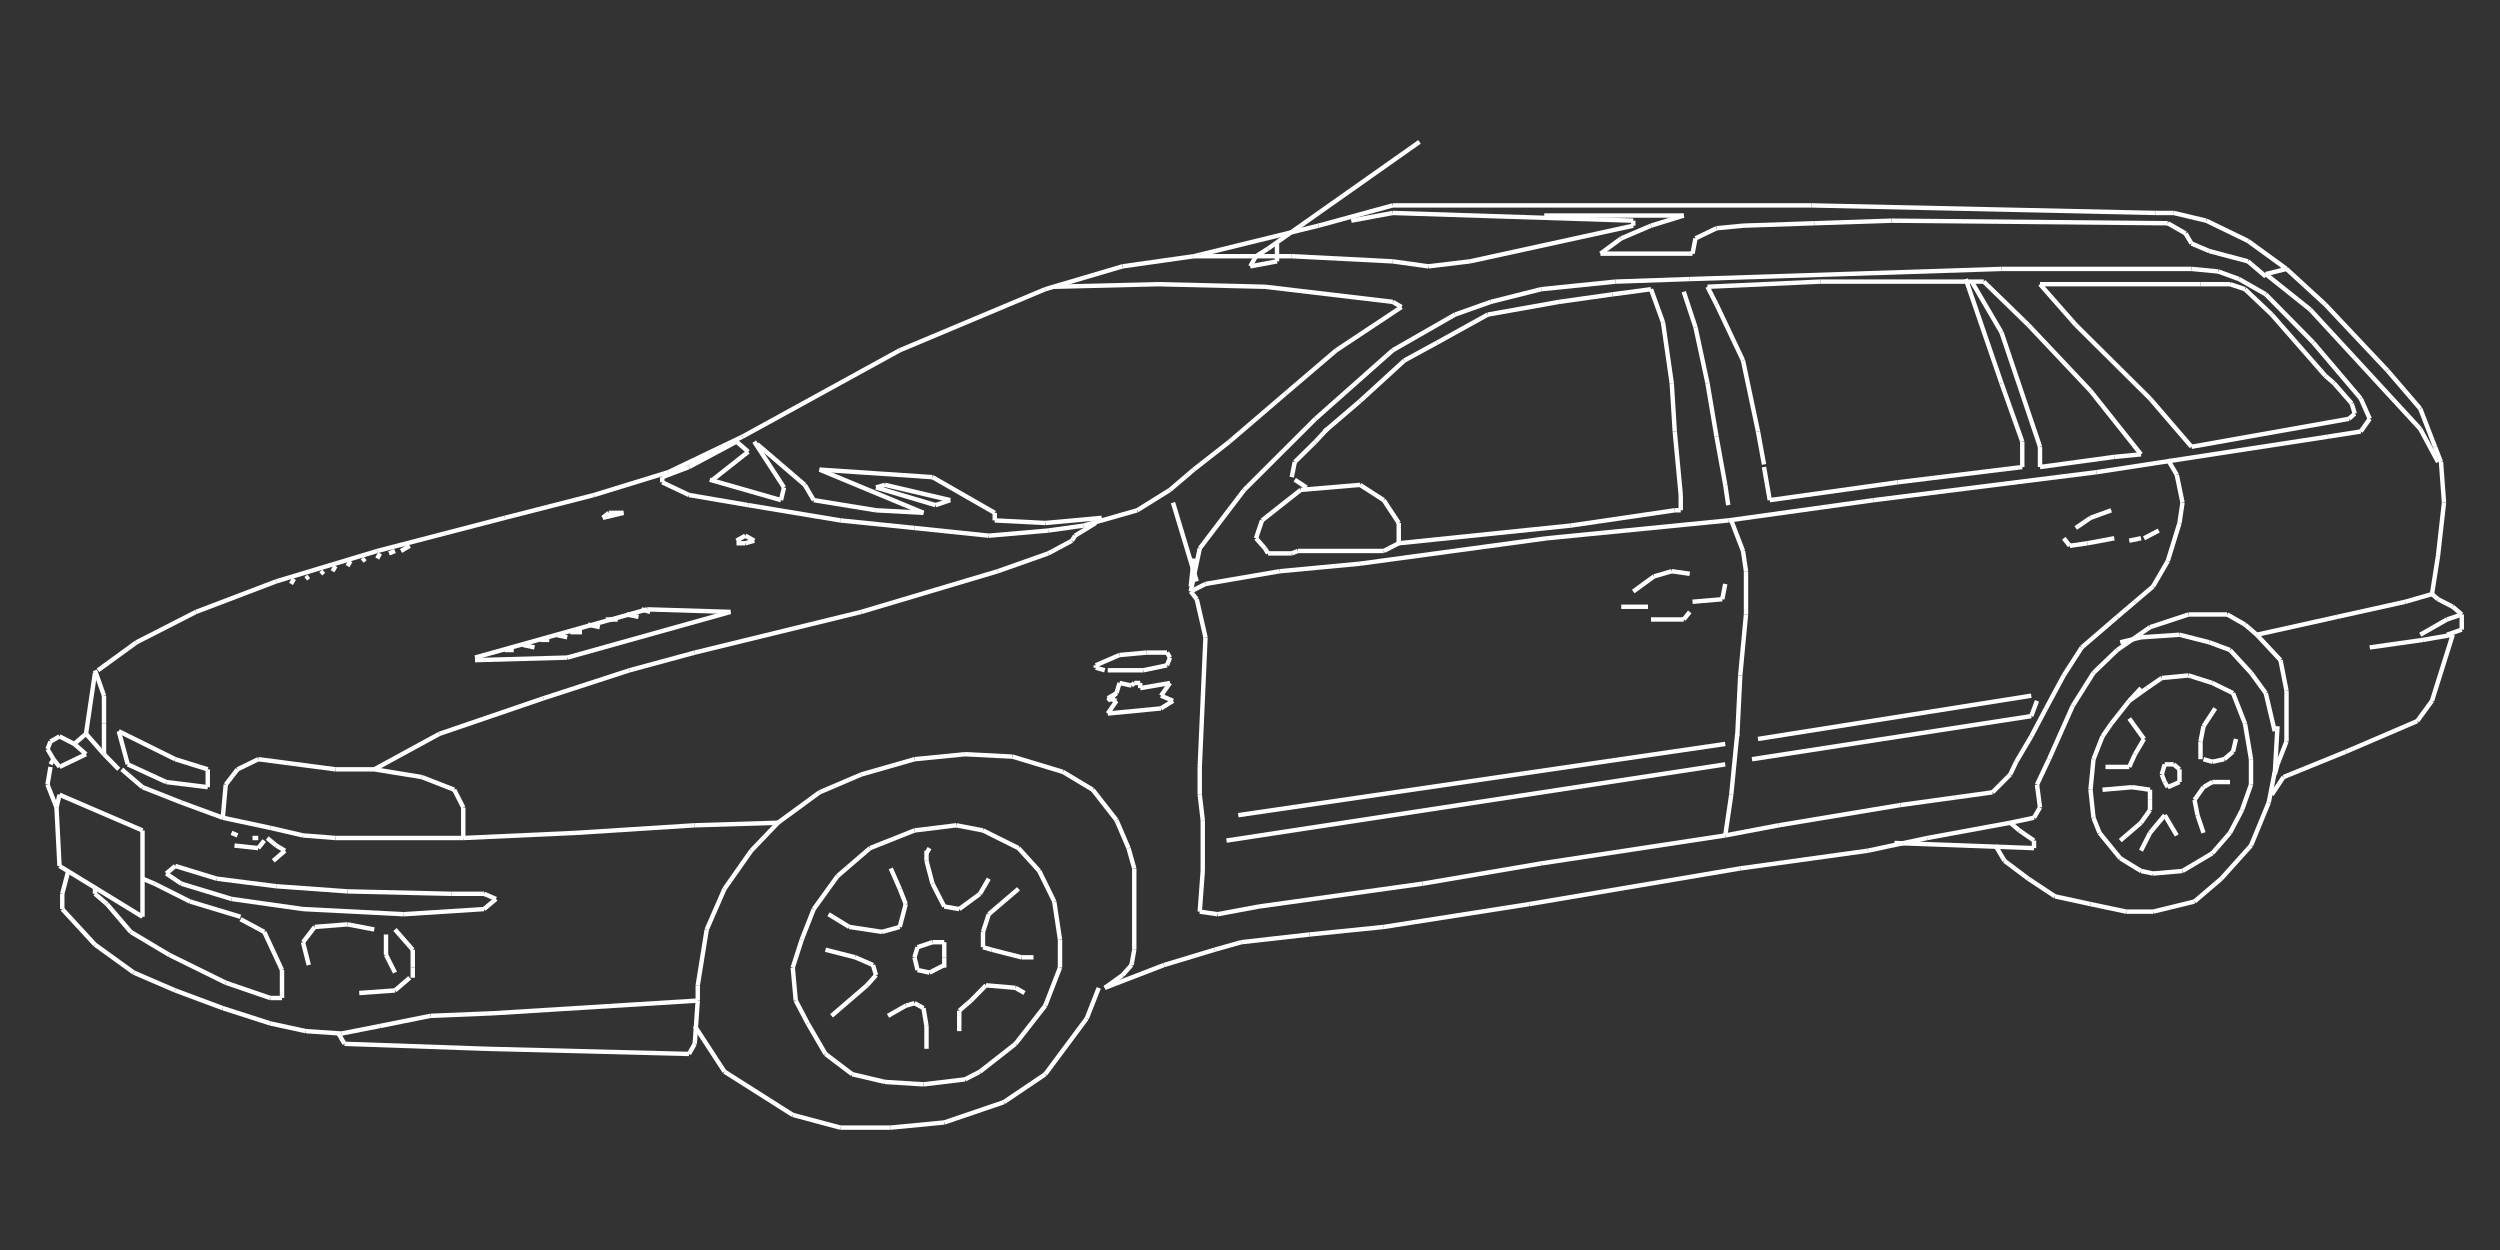 <?xml version="1.0" encoding="utf-8"?>
<!-- Generator: Adobe Illustrator 16.0.0, SVG Export Plug-In . SVG Version: 6.00 Build 0)  -->
<!DOCTYPE svg PUBLIC "-//W3C//DTD SVG 1.1//EN" "http://www.w3.org/Graphics/SVG/1.1/DTD/svg11.dtd">
<svg version="1.1" id="Layer_1" xmlns="http://www.w3.org/2000/svg" xmlns:xlink="http://www.w3.org/1999/xlink" x="0px" y="0px"
	 width="566.93px" height="283.46px" viewBox="0 0 566.93 283.46" enable-background="new 0 0 566.93 283.46" xml:space="preserve">
<rect x="0" y="0" width="566.93" height="283.46" fill="#333333" stroke="none"/>
<line fill="none" stroke="#FFFFFF" stroke-miterlimit="10" x1="22.224" y1="152.001" x2="30.955" y2="145.658"/>
<line fill="none" stroke="#FFFFFF" stroke-miterlimit="10" x1="30.955" y1="145.658" x2="44.447" y2="138.764"/>
<line fill="none" stroke="#FFFFFF" stroke-miterlimit="10" x1="44.447" y1="138.764" x2="62.646" y2="131.836"/>
<line fill="none" stroke="#FFFFFF" stroke-miterlimit="10" x1="62.646" y1="131.836" x2="85.55" y2="124.943"/>
<line fill="none" stroke="#FFFFFF" stroke-miterlimit="10" x1="85.55" y1="124.943" x2="114.463" y2="117.432"/>
<line fill="none" stroke="#FFFFFF" stroke-miterlimit="10" x1="114.463" y1="117.432" x2="134.703" y2="112.254"/>
<line fill="none" stroke="#FFFFFF" stroke-miterlimit="10" x1="134.703" y1="112.254" x2="151.541" y2="107.076"/>
<line fill="none" stroke="#FFFFFF" stroke-miterlimit="10" x1="151.541" y1="107.076" x2="168.378" y2="99.016"/>
<line fill="none" stroke="#FFFFFF" stroke-miterlimit="10" x1="168.378" y1="99.016" x2="204.038" y2="79.434"/>
<line fill="none" stroke="#FFFFFF" stroke-miterlimit="10" x1="204.038" y1="79.434" x2="237.033" y2="65.579"/>
<line fill="none" stroke="#FFFFFF" stroke-miterlimit="10" x1="237.033" y1="65.579" x2="254.551" y2="60.4"/>
<line fill="none" stroke="#FFFFFF" stroke-miterlimit="10" x1="254.551" y1="60.4" x2="270.709" y2="58.102"/>
<line fill="none" stroke="#FFFFFF" stroke-miterlimit="10" x1="270.709" y1="58.102" x2="298.998" y2="51.175"/>
<line fill="none" stroke="#FFFFFF" stroke-miterlimit="10" x1="298.998" y1="51.175" x2="315.836" y2="46.579"/>
<line fill="none" stroke="#FFFFFF" stroke-miterlimit="10" x1="315.836" y1="46.579" x2="410.797" y2="46.579"/>
<line fill="none" stroke="#FFFFFF" stroke-miterlimit="10" x1="306.426" y1="50.043" x2="315.836" y2="48.293"/>
<line fill="none" stroke="#FFFFFF" stroke-miterlimit="10" x1="315.836" y1="48.293" x2="370.375" y2="50.043"/>
<line fill="none" stroke="#FFFFFF" stroke-miterlimit="10" x1="370.375" y1="50.043" x2="370.375" y2="51.175"/>
<line fill="none" stroke="#FFFFFF" stroke-miterlimit="10" x1="370.375" y1="51.175" x2="333.354" y2="59.269"/>
<line fill="none" stroke="#FFFFFF" stroke-miterlimit="10" x1="333.354" y1="59.269" x2="323.887" y2="60.4"/>
<line fill="none" stroke="#FFFFFF" stroke-miterlimit="10" x1="323.887" y1="60.4" x2="315.836" y2="59.269"/>
<line fill="none" stroke="#FFFFFF" stroke-miterlimit="10" x1="315.836" y1="59.269" x2="292.933" y2="58.102"/>
<line fill="none" stroke="#FFFFFF" stroke-miterlimit="10" x1="292.933" y1="58.102" x2="270.709" y2="58.102"/>
<line fill="none" stroke="#FFFFFF" stroke-miterlimit="10" x1="321.902" y1="32.175" x2="287.547" y2="56.388"/>
<line fill="none" stroke="#FFFFFF" stroke-miterlimit="10" x1="287.547" y1="56.388" x2="284.826" y2="58.102"/>
<line fill="none" stroke="#FFFFFF" stroke-miterlimit="10" x1="284.826" y1="58.102" x2="283.521" y2="60.4"/>
<line fill="none" stroke="#FFFFFF" stroke-miterlimit="10" x1="283.521" y1="60.4" x2="289.588" y2="59.269"/>
<line fill="none" stroke="#FFFFFF" stroke-miterlimit="10" x1="289.588" y1="59.269" x2="289.588" y2="55.221"/>
<line fill="none" stroke="#FFFFFF" stroke-miterlimit="10" x1="239.074" y1="65.03" x2="262.602" y2="64.447"/>
<line fill="none" stroke="#FFFFFF" stroke-miterlimit="10" x1="262.602" y1="64.447" x2="286.866" y2="65.03"/>
<line fill="none" stroke="#FFFFFF" stroke-miterlimit="10" x1="286.866" y1="65.03" x2="315.836" y2="68.459"/>
<line fill="none" stroke="#FFFFFF" stroke-miterlimit="10" x1="315.836" y1="68.459" x2="317.82" y2="69.625"/>
<line fill="none" stroke="#FFFFFF" stroke-miterlimit="10" x1="317.82" y1="69.625" x2="303.023" y2="79.434"/>
<line fill="none" stroke="#FFFFFF" stroke-miterlimit="10" x1="303.023" y1="79.434" x2="291.572" y2="89.208"/>
<line fill="none" stroke="#FFFFFF" stroke-miterlimit="10" x1="291.572" y1="89.208" x2="278.816" y2="100.148"/>
<line fill="none" stroke="#FFFFFF" stroke-miterlimit="10" x1="278.816" y1="100.148" x2="270.709" y2="106.493"/>
<line fill="none" stroke="#FFFFFF" stroke-miterlimit="10" x1="270.709" y1="106.493" x2="265.323" y2="111.088"/>
<line fill="none" stroke="#FFFFFF" stroke-miterlimit="10" x1="265.323" y1="111.088" x2="257.896" y2="115.718"/>
<line fill="none" stroke="#FFFFFF" stroke-miterlimit="10" x1="257.896" y1="115.718" x2="245.764" y2="119.181"/>
<line fill="none" stroke="#FFFFFF" stroke-miterlimit="10" x1="245.764" y1="119.181" x2="237.713" y2="120.313"/>
<line fill="none" stroke="#FFFFFF" stroke-miterlimit="10" x1="237.713" y1="120.313" x2="224.221" y2="121.479"/>
<line fill="none" stroke="#FFFFFF" stroke-miterlimit="10" x1="224.221" y1="121.479" x2="207.383" y2="119.731"/>
<line fill="none" stroke="#FFFFFF" stroke-miterlimit="10" x1="207.383" y1="119.731" x2="190.545" y2="118.015"/>
<line fill="none" stroke="#FFFFFF" stroke-miterlimit="10" x1="190.545" y1="118.015" x2="169.682" y2="114.551"/>
<line fill="none" stroke="#FFFFFF" stroke-miterlimit="10" x1="169.682" y1="114.551" x2="156.246" y2="112.254"/>
<line fill="none" stroke="#FFFFFF" stroke-miterlimit="10" x1="156.246" y1="112.254" x2="150.18" y2="109.373"/>
<line fill="none" stroke="#FFFFFF" stroke-miterlimit="10" x1="150.18" y1="109.373" x2="150.18" y2="108.207"/>
<line fill="none" stroke="#FFFFFF" stroke-miterlimit="10" x1="150.18" y1="108.207" x2="156.246" y2="105.909"/>
<line fill="none" stroke="#FFFFFF" stroke-miterlimit="10" x1="156.246" y1="105.909" x2="167.018" y2="100.148"/>
<line fill="none" stroke="#FFFFFF" stroke-miterlimit="10" x1="167.018" y1="100.148" x2="169.682" y2="102.445"/>
<line fill="none" stroke="#FFFFFF" stroke-miterlimit="10" x1="169.682" y1="102.445" x2="161.632" y2="108.79"/>
<line fill="none" stroke="#FFFFFF" stroke-miterlimit="10" x1="160.951" y1="108.79" x2="177.109" y2="113.419"/>
<line fill="none" stroke="#FFFFFF" stroke-miterlimit="10" x1="177.109" y1="113.419" x2="177.789" y2="110.539"/>
<line fill="none" stroke="#FFFFFF" stroke-miterlimit="10" x1="177.789" y1="110.539" x2="171.042" y2="100.148"/>
<line fill="none" stroke="#FFFFFF" stroke-miterlimit="10" x1="171.723" y1="100.731" x2="182.495" y2="109.956"/>
<line fill="none" stroke="#FFFFFF" stroke-miterlimit="10" x1="182.495" y1="109.956" x2="184.536" y2="113.419"/>
<line fill="none" stroke="#FFFFFF" stroke-miterlimit="10" x1="184.536" y1="113.419" x2="198.652" y2="115.718"/>
<line fill="none" stroke="#FFFFFF" stroke-miterlimit="10" x1="198.652" y1="115.718" x2="209.424" y2="116.301"/>
<line fill="none" stroke="#FFFFFF" stroke-miterlimit="10" x1="209.424" y1="116.301" x2="185.839" y2="106.493"/>
<line fill="none" stroke="#FFFFFF" stroke-miterlimit="10" x1="185.839" y1="106.493" x2="211.465" y2="108.207"/>
<line fill="none" stroke="#FFFFFF" stroke-miterlimit="10" x1="211.465" y1="108.207" x2="225.582" y2="116.301"/>
<line fill="none" stroke="#FFFFFF" stroke-miterlimit="10" x1="225.582" y1="116.301" x2="225.582" y2="118.015"/>
<line fill="none" stroke="#FFFFFF" stroke-miterlimit="10" x1="212.145" y1="114.551" x2="198.652" y2="110.539"/>
<line fill="none" stroke="#FFFFFF" stroke-miterlimit="10" x1="198.652" y1="110.539" x2="200.693" y2="109.956"/>
<line fill="none" stroke="#FFFFFF" stroke-miterlimit="10" x1="200.693" y1="109.956" x2="215.49" y2="113.419"/>
<line fill="none" stroke="#FFFFFF" stroke-miterlimit="10" x1="215.49" y1="113.419" x2="212.145" y2="114.551"/>
<line fill="none" stroke="#FFFFFF" stroke-miterlimit="10" x1="225.582" y1="118.015" x2="237.033" y2="118.599"/>
<line fill="none" stroke="#FFFFFF" stroke-miterlimit="10" x1="237.033" y1="118.599" x2="249.846" y2="117.432"/>
<line fill="none" stroke="#FFFFFF" stroke-miterlimit="10" x1="248.485" y1="118.599" x2="243.78" y2="121.479"/>
<line fill="none" stroke="#FFFFFF" stroke-miterlimit="10" x1="243.78" y1="121.479" x2="243.1" y2="122.611"/>
<line fill="none" stroke="#FFFFFF" stroke-miterlimit="10" x1="243.1" y1="122.611" x2="237.713" y2="125.492"/>
<line fill="none" stroke="#FFFFFF" stroke-miterlimit="10" x1="237.713" y1="125.492" x2="226.262" y2="129.539"/>
<line fill="none" stroke="#FFFFFF" stroke-miterlimit="10" x1="226.262" y1="129.539" x2="195.307" y2="138.764"/>
<line fill="none" stroke="#FFFFFF" stroke-miterlimit="10" x1="195.307" y1="138.764" x2="157.55" y2="147.989"/>
<line fill="none" stroke="#FFFFFF" stroke-miterlimit="10" x1="157.55" y1="147.989" x2="142.753" y2="152.001"/>
<line fill="none" stroke="#FFFFFF" stroke-miterlimit="10" x1="142.753" y1="152.001" x2="123.25" y2="158.346"/>
<line fill="none" stroke="#FFFFFF" stroke-miterlimit="10" x1="123.25" y1="158.346" x2="99.666" y2="166.405"/>
<line fill="none" stroke="#FFFFFF" stroke-miterlimit="10" x1="99.666" y1="166.405" x2="84.869" y2="174.465"/>
<line fill="none" stroke="#FFFFFF" stroke-miterlimit="10" x1="50.514" y1="185.439" x2="51.194" y2="177.928"/>
<line fill="none" stroke="#FFFFFF" stroke-miterlimit="10" x1="51.194" y1="177.928" x2="53.858" y2="174.465"/>
<line fill="none" stroke="#FFFFFF" stroke-miterlimit="10" x1="53.858" y1="174.465" x2="58.564" y2="172.167"/>
<line fill="none" stroke="#FFFFFF" stroke-miterlimit="10" x1="58.564" y1="172.167" x2="76.082" y2="174.465"/>
<line fill="none" stroke="#FFFFFF" stroke-miterlimit="10" x1="76.082" y1="174.465" x2="84.869" y2="174.465"/>
<line fill="none" stroke="#FFFFFF" stroke-miterlimit="10" x1="84.869" y1="174.465" x2="95.641" y2="176.214"/>
<line fill="none" stroke="#FFFFFF" stroke-miterlimit="10" x1="95.641" y1="176.214" x2="103.011" y2="179.095"/>
<line fill="none" stroke="#FFFFFF" stroke-miterlimit="10" x1="103.011" y1="179.095" x2="105.052" y2="183.107"/>
<line fill="none" stroke="#FFFFFF" stroke-miterlimit="10" x1="105.052" y1="183.107" x2="105.052" y2="190.035"/>
<line fill="none" stroke="#FFFFFF" stroke-miterlimit="10" x1="105.052" y1="190.035" x2="76.082" y2="190.035"/>
<line fill="none" stroke="#FFFFFF" stroke-miterlimit="10" x1="76.082" y1="190.035" x2="68.712" y2="189.452"/>
<line fill="none" stroke="#FFFFFF" stroke-miterlimit="10" x1="68.712" y1="189.452" x2="61.285" y2="187.736"/>
<line fill="none" stroke="#FFFFFF" stroke-miterlimit="10" x1="61.285" y1="187.736" x2="50.514" y2="185.439"/>
<line fill="none" stroke="#FFFFFF" stroke-miterlimit="10" x1="26.929" y1="165.823" x2="28.97" y2="173.333"/>
<line fill="none" stroke="#FFFFFF" stroke-miterlimit="10" x1="28.97" y1="173.333" x2="37.701" y2="177.346"/>
<line fill="none" stroke="#FFFFFF" stroke-miterlimit="10" x1="37.701" y1="177.346" x2="47.112" y2="178.51"/>
<line fill="none" stroke="#FFFFFF" stroke-miterlimit="10" x1="47.112" y1="178.51" x2="47.112" y2="174.465"/>
<line fill="none" stroke="#FFFFFF" stroke-miterlimit="10" x1="47.112" y1="174.465" x2="39.742" y2="172.167"/>
<line fill="none" stroke="#FFFFFF" stroke-miterlimit="10" x1="39.742" y1="172.167" x2="26.929" y2="165.823"/>
<line fill="none" stroke="#FFFFFF" stroke-miterlimit="10" x1="21.543" y1="152.001" x2="23.584" y2="157.763"/>
<line fill="none" stroke="#FFFFFF" stroke-miterlimit="10" x1="23.584" y1="157.763" x2="23.584" y2="164.109"/>
<line fill="none" stroke="#FFFFFF" stroke-miterlimit="10" x1="23.584" y1="164.109" x2="23.584" y2="171.035"/>
<line fill="none" stroke="#FFFFFF" stroke-miterlimit="10" x1="23.584" y1="171.035" x2="19.502" y2="166.405"/>
<line fill="none" stroke="#FFFFFF" stroke-miterlimit="10" x1="19.502" y1="166.405" x2="21.543" y2="152.583"/>
<line fill="none" stroke="#FFFFFF" stroke-miterlimit="10" x1="23.584" y1="171.035" x2="26.929" y2="174.465"/>
<line fill="none" stroke="#FFFFFF" stroke-miterlimit="10" x1="27.609" y1="174.465" x2="32.315" y2="178.51"/>
<line fill="none" stroke="#FFFFFF" stroke-miterlimit="10" x1="32.315" y1="178.51" x2="41.103" y2="181.975"/>
<line fill="none" stroke="#FFFFFF" stroke-miterlimit="10" x1="41.103" y1="181.975" x2="50.514" y2="185.439"/>
<line fill="none" stroke="#FFFFFF" stroke-miterlimit="10" x1="19.502" y1="166.405" x2="16.838" y2="168.703"/>
<line fill="none" stroke="#FFFFFF" stroke-miterlimit="10" x1="13.493" y1="173.917" x2="19.502" y2="171.035"/>
<line fill="none" stroke="#FFFFFF" stroke-miterlimit="10" x1="19.502" y1="171.035" x2="16.838" y2="168.703"/>
<line fill="none" stroke="#FFFFFF" stroke-miterlimit="10" x1="16.838" y1="168.703" x2="13.493" y2="166.989"/>
<line fill="none" stroke="#FFFFFF" stroke-miterlimit="10" x1="13.493" y1="166.989" x2="11.452" y2="168.154"/>
<line fill="none" stroke="#FFFFFF" stroke-miterlimit="10" x1="11.452" y1="168.154" x2="10.771" y2="169.87"/>
<line fill="none" stroke="#FFFFFF" stroke-miterlimit="10" x1="10.771" y1="169.87" x2="12.132" y2="172.167"/>
<line fill="none" stroke="#FFFFFF" stroke-miterlimit="10" x1="12.132" y1="172.167" x2="11.452" y2="173.333"/>
<line fill="none" stroke="#FFFFFF" stroke-miterlimit="10" x1="13.493" y1="173.917" x2="12.132" y2="172.167"/>
<line fill="none" stroke="#FFFFFF" stroke-miterlimit="10" x1="11.452" y1="173.917" x2="10.771" y2="177.928"/>
<line fill="none" stroke="#FFFFFF" stroke-miterlimit="10" x1="10.771" y1="177.928" x2="12.813" y2="183.107"/>
<line fill="none" stroke="#FFFFFF" stroke-miterlimit="10" x1="12.813" y1="183.107" x2="13.493" y2="196.379"/>
<line fill="none" stroke="#FFFFFF" stroke-miterlimit="10" x1="13.493" y1="196.379" x2="32.315" y2="207.902"/>
<line fill="none" stroke="#FFFFFF" stroke-miterlimit="10" x1="32.315" y1="207.902" x2="32.315" y2="188.32"/>
<line fill="none" stroke="#FFFFFF" stroke-miterlimit="10" x1="32.315" y1="188.32" x2="13.493" y2="180.226"/>
<line fill="none" stroke="#FFFFFF" stroke-miterlimit="10" x1="13.493" y1="180.226" x2="12.813" y2="183.107"/>
<line fill="none" stroke="#FFFFFF" stroke-miterlimit="10" x1="15.477" y1="197.51" x2="14.117" y2="202.69"/>
<line fill="none" stroke="#FFFFFF" stroke-miterlimit="10" x1="14.117" y1="202.69" x2="14.117" y2="206.153"/>
<line fill="none" stroke="#FFFFFF" stroke-miterlimit="10" x1="14.117" y1="206.153" x2="21.543" y2="214.213"/>
<line fill="none" stroke="#FFFFFF" stroke-miterlimit="10" x1="21.543" y1="214.213" x2="30.331" y2="220.557"/>
<line fill="none" stroke="#FFFFFF" stroke-miterlimit="10" x1="30.331" y1="220.557" x2="39.742" y2="224.604"/>
<line fill="none" stroke="#FFFFFF" stroke-miterlimit="10" x1="39.742" y1="224.604" x2="50.514" y2="228.617"/>
<line fill="none" stroke="#FFFFFF" stroke-miterlimit="10" x1="50.514" y1="228.617" x2="61.285" y2="232.081"/>
<line fill="none" stroke="#FFFFFF" stroke-miterlimit="10" x1="61.285" y1="232.081" x2="69.335" y2="233.83"/>
<line fill="none" stroke="#FFFFFF" stroke-miterlimit="10" x1="69.335" y1="233.83" x2="77.442" y2="234.377"/>
<line fill="none" stroke="#FFFFFF" stroke-miterlimit="10" x1="77.442" y1="234.377" x2="86.173" y2="232.663"/>
<line fill="none" stroke="#FFFFFF" stroke-miterlimit="10" x1="86.173" y1="232.663" x2="97.625" y2="230.365"/>
<line fill="none" stroke="#FFFFFF" stroke-miterlimit="10" x1="97.625" y1="230.365" x2="111.798" y2="229.783"/>
<line fill="none" stroke="#FFFFFF" stroke-miterlimit="10" x1="111.798" y1="229.783" x2="158.23" y2="226.901"/>
<line fill="none" stroke="#FFFFFF" stroke-miterlimit="10" x1="158.23" y1="226.901" x2="157.55" y2="236.709"/>
<line fill="none" stroke="#FFFFFF" stroke-miterlimit="10" x1="157.55" y1="236.709" x2="156.246" y2="239.007"/>
<line fill="none" stroke="#FFFFFF" stroke-miterlimit="10" x1="156.246" y1="239.007" x2="110.438" y2="237.841"/>
<line fill="none" stroke="#FFFFFF" stroke-miterlimit="10" x1="110.438" y1="237.841" x2="78.123" y2="236.709"/>
<line fill="none" stroke="#FFFFFF" stroke-miterlimit="10" x1="78.123" y1="236.709" x2="76.762" y2="234.377"/>
<line fill="none" stroke="#FFFFFF" stroke-miterlimit="10" x1="270.029" y1="133.001" x2="270.709" y2="126.658"/>
<line fill="none" stroke="#FFFFFF" stroke-miterlimit="10" x1="271.389" y1="131.836" x2="266.003" y2="113.969"/>
<line fill="none" stroke="#FFFFFF" stroke-miterlimit="10" x1="270.029" y1="134.133" x2="272.069" y2="124.36"/>
<line fill="none" stroke="#FFFFFF" stroke-miterlimit="10" x1="272.069" y1="124.36" x2="282.161" y2="111.088"/>
<line fill="none" stroke="#FFFFFF" stroke-miterlimit="10" x1="282.161" y1="111.088" x2="298.318" y2="94.969"/>
<line fill="none" stroke="#FFFFFF" stroke-miterlimit="10" x1="298.318" y1="94.969" x2="315.836" y2="79.434"/>
<line fill="none" stroke="#FFFFFF" stroke-miterlimit="10" x1="315.836" y1="79.434" x2="329.953" y2="71.34"/>
<line fill="none" stroke="#FFFFFF" stroke-miterlimit="10" x1="329.953" y1="71.34" x2="338.061" y2="68.459"/>
<line fill="none" stroke="#FFFFFF" stroke-miterlimit="10" x1="338.061" y1="68.459" x2="349.512" y2="65.579"/>
<line fill="none" stroke="#FFFFFF" stroke-miterlimit="10" x1="349.512" y1="65.579" x2="366.35" y2="63.863"/>
<line fill="none" stroke="#FFFFFF" stroke-miterlimit="10" x1="366.35" y1="63.863" x2="383.188" y2="63.281"/>
<line fill="none" stroke="#FFFFFF" stroke-miterlimit="10" x1="383.188" y1="63.281" x2="453.884" y2="60.983"/>
<line fill="none" stroke="#FFFFFF" stroke-miterlimit="10" x1="453.884" y1="60.983" x2="496.971" y2="60.983"/>
<line fill="none" stroke="#FFFFFF" stroke-miterlimit="10" x1="496.971" y1="60.983" x2="503.037" y2="61.566"/>
<line fill="none" stroke="#FFFFFF" stroke-miterlimit="10" x1="503.037" y1="61.566" x2="507.742" y2="63.281"/>
<line fill="none" stroke="#FFFFFF" stroke-miterlimit="10" x1="507.742" y1="63.281" x2="513.809" y2="66.745"/>
<line fill="none" stroke="#FFFFFF" stroke-miterlimit="10" x1="513.809" y1="66.745" x2="524.58" y2="77.684"/>
<line fill="none" stroke="#FFFFFF" stroke-miterlimit="10" x1="524.58" y1="77.684" x2="535.352" y2="90.374"/>
<line fill="none" stroke="#FFFFFF" stroke-miterlimit="10" x1="535.352" y1="90.374" x2="537.393" y2="94.969"/>
<line fill="none" stroke="#FFFFFF" stroke-miterlimit="10" x1="537.393" y1="94.969" x2="535.352" y2="97.85"/>
<line fill="none" stroke="#FFFFFF" stroke-miterlimit="10" x1="535.352" y1="97.85" x2="527.925" y2="99.016"/>
<line fill="none" stroke="#FFFFFF" stroke-miterlimit="10" x1="527.925" y1="99.016" x2="475.427" y2="107.076"/>
<line fill="none" stroke="#FFFFFF" stroke-miterlimit="10" x1="475.427" y1="107.076" x2="424.914" y2="113.419"/>
<line fill="none" stroke="#FFFFFF" stroke-miterlimit="10" x1="424.914" y1="113.419" x2="391.918" y2="118.015"/>
<line fill="none" stroke="#FFFFFF" stroke-miterlimit="10" x1="391.918" y1="118.015" x2="350.816" y2="122.062"/>
<line fill="none" stroke="#FFFFFF" stroke-miterlimit="10" x1="350.816" y1="122.062" x2="308.41" y2="127.824"/>
<line fill="none" stroke="#FFFFFF" stroke-miterlimit="10" x1="308.41" y1="127.824" x2="290.211" y2="129.539"/>
<line fill="none" stroke="#FFFFFF" stroke-miterlimit="10" x1="290.211" y1="129.539" x2="273.374" y2="132.419"/>
<line fill="none" stroke="#FFFFFF" stroke-miterlimit="10" x1="273.374" y1="132.419" x2="270.029" y2="134.133"/>
<line fill="none" stroke="#FFFFFF" stroke-miterlimit="10" x1="286.866" y1="124.36" x2="284.826" y2="122.062"/>
<line fill="none" stroke="#FFFFFF" stroke-miterlimit="10" x1="284.826" y1="122.062" x2="286.186" y2="118.015"/>
<line fill="none" stroke="#FFFFFF" stroke-miterlimit="10" x1="286.186" y1="118.015" x2="294.974" y2="111.088"/>
<line fill="none" stroke="#FFFFFF" stroke-miterlimit="10" x1="294.974" y1="111.088" x2="308.41" y2="109.956"/>
<line fill="none" stroke="#FFFFFF" stroke-miterlimit="10" x1="308.41" y1="109.956" x2="313.795" y2="113.419"/>
<line fill="none" stroke="#FFFFFF" stroke-miterlimit="10" x1="313.795" y1="113.419" x2="317.197" y2="118.599"/>
<line fill="none" stroke="#FFFFFF" stroke-miterlimit="10" x1="317.197" y1="118.599" x2="317.197" y2="123.193"/>
<line fill="none" stroke="#FFFFFF" stroke-miterlimit="10" x1="317.197" y1="123.193" x2="313.795" y2="124.943"/>
<line fill="none" stroke="#FFFFFF" stroke-miterlimit="10" x1="313.795" y1="124.943" x2="294.293" y2="124.943"/>
<line fill="none" stroke="#FFFFFF" stroke-miterlimit="10" x1="294.293" y1="124.943" x2="292.933" y2="125.492"/>
<line fill="none" stroke="#FFFFFF" stroke-miterlimit="10" x1="292.933" y1="125.492" x2="287.547" y2="125.492"/>
<line fill="none" stroke="#FFFFFF" stroke-miterlimit="10" x1="287.547" y1="125.492" x2="286.866" y2="124.36"/>
<line fill="none" stroke="#FFFFFF" stroke-miterlimit="10" x1="270.029" y1="134.133" x2="271.389" y2="135.883"/>
<line fill="none" stroke="#FFFFFF" stroke-miterlimit="10" x1="271.389" y1="135.883" x2="273.374" y2="144.526"/>
<line fill="none" stroke="#FFFFFF" stroke-miterlimit="10" x1="273.374" y1="144.526" x2="272.069" y2="173.917"/>
<line fill="none" stroke="#FFFFFF" stroke-miterlimit="10" x1="272.069" y1="173.917" x2="272.069" y2="180.226"/>
<line fill="none" stroke="#FFFFFF" stroke-miterlimit="10" x1="272.069" y1="180.226" x2="272.75" y2="185.988"/>
<line fill="none" stroke="#FFFFFF" stroke-miterlimit="10" x1="272.75" y1="185.988" x2="272.75" y2="197.51"/>
<line fill="none" stroke="#FFFFFF" stroke-miterlimit="10" x1="272.75" y1="197.51" x2="272.069" y2="206.736"/>
<line fill="none" stroke="#FFFFFF" stroke-miterlimit="10" x1="272.069" y1="206.736" x2="276.095" y2="207.318"/>
<line fill="none" stroke="#FFFFFF" stroke-miterlimit="10" x1="276.095" y1="207.318" x2="285.506" y2="205.57"/>
<line fill="none" stroke="#FFFFFF" stroke-miterlimit="10" x1="285.506" y1="205.57" x2="322.583" y2="200.392"/>
<line fill="none" stroke="#FFFFFF" stroke-miterlimit="10" x1="322.583" y1="200.392" x2="349.512" y2="195.796"/>
<line fill="none" stroke="#FFFFFF" stroke-miterlimit="10" x1="349.512" y1="195.796" x2="391.238" y2="189.452"/>
<line fill="none" stroke="#FFFFFF" stroke-miterlimit="10" x1="391.238" y1="189.452" x2="392.599" y2="180.226"/>
<line fill="none" stroke="#FFFFFF" stroke-miterlimit="10" x1="392.599" y1="180.226" x2="393.959" y2="166.405"/>
<line fill="none" stroke="#FFFFFF" stroke-miterlimit="10" x1="393.959" y1="166.989" x2="394.64" y2="153.167"/>
<line fill="none" stroke="#FFFFFF" stroke-miterlimit="10" x1="394.64" y1="153.167" x2="395.943" y2="139.346"/>
<line fill="none" stroke="#FFFFFF" stroke-miterlimit="10" x1="395.943" y1="139.346" x2="395.943" y2="129.539"/>
<line fill="none" stroke="#FFFFFF" stroke-miterlimit="10" x1="395.943" y1="129.539" x2="395.264" y2="124.943"/>
<line fill="none" stroke="#FFFFFF" stroke-miterlimit="10" x1="395.264" y1="124.943" x2="392.599" y2="118.015"/>
<line fill="none" stroke="#FFFFFF" stroke-miterlimit="10" x1="370.375" y1="134.133" x2="375.08" y2="130.705"/>
<line fill="none" stroke="#FFFFFF" stroke-miterlimit="10" x1="375.08" y1="130.705" x2="379.105" y2="129.539"/>
<line fill="none" stroke="#FFFFFF" stroke-miterlimit="10" x1="379.105" y1="129.539" x2="383.188" y2="130.121"/>
<line fill="none" stroke="#FFFFFF" stroke-miterlimit="10" x1="373.721" y1="137.597" x2="367.654" y2="137.597"/>
<line fill="none" stroke="#FFFFFF" stroke-miterlimit="10" x1="383.812" y1="136.465" x2="390.558" y2="135.883"/>
<line fill="none" stroke="#FFFFFF" stroke-miterlimit="10" x1="390.558" y1="135.883" x2="391.238" y2="132.419"/>
<line fill="none" stroke="#FFFFFF" stroke-miterlimit="10" x1="383.188" y1="138.764" x2="381.827" y2="140.478"/>
<line fill="none" stroke="#FFFFFF" stroke-miterlimit="10" x1="381.827" y1="140.478" x2="374.4" y2="140.478"/>
<line fill="none" stroke="#FFFFFF" stroke-miterlimit="10" x1="85.55" y1="126.658" x2="85.55" y2="126.658"/>
<line fill="none" stroke="#FFFFFF" stroke-miterlimit="10" x1="92.92" y1="123.776" x2="90.936" y2="124.943"/>
<line fill="none" stroke="#FFFFFF" stroke-miterlimit="10" x1="66.671" y1="131.253" x2="65.991" y2="132.419"/>
<line fill="none" stroke="#FFFFFF" stroke-miterlimit="10" x1="70.016" y1="130.705" x2="69.335" y2="131.253"/>
<line fill="none" stroke="#FFFFFF" stroke-miterlimit="10" x1="73.417" y1="129.539" x2="72.737" y2="130.121"/>
<line fill="none" stroke="#FFFFFF" stroke-miterlimit="10" x1="79.483" y1="127.241" x2="78.803" y2="128.373"/>
<line fill="none" stroke="#FFFFFF" stroke-miterlimit="10" x1="82.829" y1="126.658" x2="82.148" y2="127.241"/>
<line fill="none" stroke="#FFFFFF" stroke-miterlimit="10" x1="86.173" y1="125.492" x2="85.55" y2="126.658"/>
<line fill="none" stroke="#FFFFFF" stroke-miterlimit="10" x1="89.575" y1="124.943" x2="88.214" y2="125.492"/>
<line fill="none" stroke="#FFFFFF" stroke-miterlimit="10" x1="76.082" y1="128.373" x2="75.402" y2="129.539"/>
<line fill="none" stroke="#FFFFFF" stroke-miterlimit="10" x1="136.687" y1="117.432" x2="138.047" y2="116.301"/>
<line fill="none" stroke="#FFFFFF" stroke-miterlimit="10" x1="138.047" y1="116.301" x2="141.392" y2="116.301"/>
<line fill="none" stroke="#FFFFFF" stroke-miterlimit="10" x1="141.392" y1="116.301" x2="136.687" y2="117.432"/>
<line fill="none" stroke="#FFFFFF" stroke-miterlimit="10" x1="167.018" y1="123.193" x2="169.002" y2="123.193"/>
<line fill="none" stroke="#FFFFFF" stroke-miterlimit="10" x1="169.002" y1="123.193" x2="171.042" y2="122.611"/>
<line fill="none" stroke="#FFFFFF" stroke-miterlimit="10" x1="171.042" y1="122.611" x2="169.002" y2="121.479"/>
<line fill="none" stroke="#FFFFFF" stroke-miterlimit="10" x1="169.002" y1="121.479" x2="167.018" y2="122.611"/>
<line fill="none" stroke="#FFFFFF" stroke-miterlimit="10" x1="107.717" y1="149.703" x2="128.636" y2="149.121"/>
<line fill="none" stroke="#FFFFFF" stroke-miterlimit="10" x1="128.636" y1="149.121" x2="165.657" y2="138.764"/>
<line fill="none" stroke="#FFFFFF" stroke-miterlimit="10" x1="165.657" y1="138.764" x2="146.778" y2="138.181"/>
<line fill="none" stroke="#FFFFFF" stroke-miterlimit="10" x1="146.778" y1="138.181" x2="107.717" y2="149.121"/>
<line fill="none" stroke="#FFFFFF" stroke-miterlimit="10" x1="114.463" y1="147.407" x2="116.504" y2="147.407"/>
<line fill="none" stroke="#FFFFFF" stroke-miterlimit="10" x1="118.545" y1="146.241" x2="121.209" y2="146.823"/>
<line fill="none" stroke="#FFFFFF" stroke-miterlimit="10" x1="122.57" y1="145.109" x2="124.555" y2="145.109"/>
<line fill="none" stroke="#FFFFFF" stroke-miterlimit="10" x1="125.915" y1="143.942" x2="128.636" y2="144.526"/>
<line fill="none" stroke="#FFFFFF" stroke-miterlimit="10" x1="129.316" y1="143.359" x2="131.981" y2="143.359"/>
<line fill="none" stroke="#FFFFFF" stroke-miterlimit="10" x1="133.342" y1="141.644" x2="136.006" y2="142.227"/>
<line fill="none" stroke="#FFFFFF" stroke-miterlimit="10" x1="137.367" y1="140.478" x2="140.088" y2="140.478"/>
<line fill="none" stroke="#FFFFFF" stroke-miterlimit="10" x1="142.073" y1="139.346" x2="144.794" y2="139.896"/>
<line fill="none" stroke="#FFFFFF" stroke-miterlimit="10" x1="145.474" y1="138.181" x2="147.458" y2="138.764"/>
<line fill="none" stroke="#FFFFFF" stroke-miterlimit="10" x1="105.052" y1="190.035" x2="130.621" y2="188.869"/>
<line fill="none" stroke="#FFFFFF" stroke-miterlimit="10" x1="130.621" y1="188.869" x2="157.55" y2="187.154"/>
<line fill="none" stroke="#FFFFFF" stroke-miterlimit="10" x1="157.55" y1="187.154" x2="176.429" y2="186.571"/>
<line fill="none" stroke="#FFFFFF" stroke-miterlimit="10" x1="158.23" y1="226.901" x2="158.23" y2="223.437"/>
<line fill="none" stroke="#FFFFFF" stroke-miterlimit="10" x1="158.23" y1="223.437" x2="160.271" y2="210.783"/>
<line fill="none" stroke="#FFFFFF" stroke-miterlimit="10" x1="160.271" y1="210.783" x2="164.296" y2="201.557"/>
<line fill="none" stroke="#FFFFFF" stroke-miterlimit="10" x1="164.296" y1="201.557" x2="170.362" y2="192.917"/>
<line fill="none" stroke="#FFFFFF" stroke-miterlimit="10" x1="170.362" y1="192.917" x2="176.429" y2="186.571"/>
<line fill="none" stroke="#FFFFFF" stroke-miterlimit="10" x1="176.429" y1="186.571" x2="185.839" y2="179.678"/>
<line fill="none" stroke="#FFFFFF" stroke-miterlimit="10" x1="185.839" y1="179.678" x2="195.307" y2="175.63"/>
<line fill="none" stroke="#FFFFFF" stroke-miterlimit="10" x1="195.307" y1="175.63" x2="207.383" y2="172.167"/>
<line fill="none" stroke="#FFFFFF" stroke-miterlimit="10" x1="207.383" y1="172.167" x2="218.835" y2="171.035"/>
<line fill="none" stroke="#FFFFFF" stroke-miterlimit="10" x1="218.835" y1="171.035" x2="229.606" y2="171.583"/>
<line fill="none" stroke="#FFFFFF" stroke-miterlimit="10" x1="229.606" y1="171.583" x2="241.059" y2="175.047"/>
<line fill="none" stroke="#FFFFFF" stroke-miterlimit="10" x1="241.059" y1="175.047" x2="247.805" y2="179.095"/>
<line fill="none" stroke="#FFFFFF" stroke-miterlimit="10" x1="247.805" y1="179.095" x2="253.191" y2="185.988"/>
<line fill="none" stroke="#FFFFFF" stroke-miterlimit="10" x1="253.191" y1="185.988" x2="255.912" y2="192.332"/>
<line fill="none" stroke="#FFFFFF" stroke-miterlimit="10" x1="255.912" y1="192.332" x2="257.216" y2="196.928"/>
<line fill="none" stroke="#FFFFFF" stroke-miterlimit="10" x1="257.216" y1="196.928" x2="257.216" y2="215.378"/>
<line fill="none" stroke="#FFFFFF" stroke-miterlimit="10" x1="257.216" y1="215.378" x2="256.592" y2="218.843"/>
<line fill="none" stroke="#FFFFFF" stroke-miterlimit="10" x1="256.592" y1="218.843" x2="254.551" y2="221.139"/>
<line fill="none" stroke="#FFFFFF" stroke-miterlimit="10" x1="254.551" y1="221.139" x2="250.526" y2="224.02"/>
<line fill="none" stroke="#FFFFFF" stroke-miterlimit="10" x1="250.526" y1="224.02" x2="263.962" y2="218.843"/>
<line fill="none" stroke="#FFFFFF" stroke-miterlimit="10" x1="263.962" y1="218.843" x2="275.415" y2="215.378"/>
<line fill="none" stroke="#FFFFFF" stroke-miterlimit="10" x1="275.415" y1="215.378" x2="281.48" y2="213.663"/>
<line fill="none" stroke="#FFFFFF" stroke-miterlimit="10" x1="281.48" y1="213.663" x2="296.958" y2="211.914"/>
<line fill="none" stroke="#FFFFFF" stroke-miterlimit="10" x1="296.958" y1="211.914" x2="313.795" y2="210.201"/>
<line fill="none" stroke="#FFFFFF" stroke-miterlimit="10" x1="313.795" y1="210.201" x2="346.791" y2="205.022"/>
<line fill="none" stroke="#FFFFFF" stroke-miterlimit="10" x1="346.791" y1="205.022" x2="394.64" y2="196.928"/>
<line fill="none" stroke="#FFFFFF" stroke-miterlimit="10" x1="394.64" y1="196.928" x2="423.553" y2="192.917"/>
<line fill="none" stroke="#FFFFFF" stroke-miterlimit="10" x1="423.553" y1="192.917" x2="437.046" y2="190.035"/>
<line fill="none" stroke="#FFFFFF" stroke-miterlimit="10" x1="437.046" y1="190.035" x2="455.868" y2="186.571"/>
<line fill="none" stroke="#FFFFFF" stroke-miterlimit="10" x1="455.868" y1="186.571" x2="461.254" y2="185.439"/>
<line fill="none" stroke="#FFFFFF" stroke-miterlimit="10" x1="461.254" y1="185.439" x2="462.614" y2="183.107"/>
<line fill="none" stroke="#FFFFFF" stroke-miterlimit="10" x1="462.614" y1="183.107" x2="461.935" y2="177.928"/>
<line fill="none" stroke="#FFFFFF" stroke-miterlimit="10" x1="429.619" y1="191.167" x2="461.254" y2="192.332"/>
<line fill="none" stroke="#FFFFFF" stroke-miterlimit="10" x1="461.254" y1="192.332" x2="461.254" y2="190.618"/>
<line fill="none" stroke="#FFFFFF" stroke-miterlimit="10" x1="461.254" y1="190.618" x2="457.909" y2="188.32"/>
<line fill="none" stroke="#FFFFFF" stroke-miterlimit="10" x1="457.909" y1="188.32" x2="455.868" y2="186.571"/>
<line fill="none" stroke="#FFFFFF" stroke-miterlimit="10" x1="461.935" y1="177.928" x2="464.655" y2="172.167"/>
<line fill="none" stroke="#FFFFFF" stroke-miterlimit="10" x1="464.655" y1="172.167" x2="470.041" y2="160.061"/>
<line fill="none" stroke="#FFFFFF" stroke-miterlimit="10" x1="470.041" y1="160.061" x2="474.747" y2="152.583"/>
<line fill="none" stroke="#FFFFFF" stroke-miterlimit="10" x1="474.747" y1="152.583" x2="480.133" y2="147.407"/>
<line fill="none" stroke="#FFFFFF" stroke-miterlimit="10" x1="480.133" y1="147.407" x2="487.56" y2="142.227"/>
<line fill="none" stroke="#FFFFFF" stroke-miterlimit="10" x1="487.56" y1="142.227" x2="496.29" y2="139.346"/>
<line fill="none" stroke="#FFFFFF" stroke-miterlimit="10" x1="496.29" y1="139.346" x2="505.077" y2="139.346"/>
<line fill="none" stroke="#FFFFFF" stroke-miterlimit="10" x1="505.077" y1="139.346" x2="509.103" y2="141.644"/>
<line fill="none" stroke="#FFFFFF" stroke-miterlimit="10" x1="509.103" y1="141.644" x2="511.768" y2="143.942"/>
<line fill="none" stroke="#FFFFFF" stroke-miterlimit="10" x1="515.85" y1="165.823" x2="513.809" y2="157.179"/>
<line fill="none" stroke="#FFFFFF" stroke-miterlimit="10" x1="513.809" y1="157.179" x2="510.464" y2="152.583"/>
<line fill="none" stroke="#FFFFFF" stroke-miterlimit="10" x1="510.464" y1="152.583" x2="505.701" y2="147.407"/>
<line fill="none" stroke="#FFFFFF" stroke-miterlimit="10" x1="505.701" y1="147.407" x2="500.996" y2="145.658"/>
<line fill="none" stroke="#FFFFFF" stroke-miterlimit="10" x1="500.996" y1="145.658" x2="494.249" y2="143.942"/>
<line fill="none" stroke="#FFFFFF" stroke-miterlimit="10" x1="494.249" y1="143.942" x2="485.519" y2="144.526"/>
<line fill="none" stroke="#FFFFFF" stroke-miterlimit="10" x1="485.519" y1="144.526" x2="480.813" y2="145.658"/>
<line fill="none" stroke="#FFFFFF" stroke-miterlimit="10" x1="511.768" y1="143.942" x2="517.153" y2="149.703"/>
<line fill="none" stroke="#FFFFFF" stroke-miterlimit="10" x1="517.153" y1="149.703" x2="518.514" y2="156.631"/>
<line fill="none" stroke="#FFFFFF" stroke-miterlimit="10" x1="518.514" y1="156.631" x2="518.514" y2="168.154"/>
<line fill="none" stroke="#FFFFFF" stroke-miterlimit="10" x1="518.514" y1="168.154" x2="516.473" y2="173.333"/>
<line fill="none" stroke="#FFFFFF" stroke-miterlimit="10" x1="516.473" y1="173.333" x2="515.85" y2="175.63"/>
<line fill="none" stroke="#FFFFFF" stroke-miterlimit="10" x1="515.85" y1="175.63" x2="516.473" y2="164.691"/>
<line fill="none" stroke="#FFFFFF" stroke-miterlimit="10" x1="452.523" y1="191.749" x2="454.564" y2="195.212"/>
<line fill="none" stroke="#FFFFFF" stroke-miterlimit="10" x1="454.564" y1="195.212" x2="459.95" y2="199.26"/>
<line fill="none" stroke="#FFFFFF" stroke-miterlimit="10" x1="459.95" y1="199.26" x2="466.017" y2="203.273"/>
<line fill="none" stroke="#FFFFFF" stroke-miterlimit="10" x1="466.017" y1="203.273" x2="474.066" y2="205.022"/>
<line fill="none" stroke="#FFFFFF" stroke-miterlimit="10" x1="474.066" y1="205.022" x2="482.174" y2="206.736"/>
<line fill="none" stroke="#FFFFFF" stroke-miterlimit="10" x1="482.174" y1="206.736" x2="488.24" y2="206.736"/>
<line fill="none" stroke="#FFFFFF" stroke-miterlimit="10" x1="488.24" y1="206.736" x2="497.651" y2="204.438"/>
<line fill="none" stroke="#FFFFFF" stroke-miterlimit="10" x1="497.651" y1="204.438" x2="503.717" y2="199.26"/>
<line fill="none" stroke="#FFFFFF" stroke-miterlimit="10" x1="503.717" y1="199.26" x2="510.464" y2="191.749"/>
<line fill="none" stroke="#FFFFFF" stroke-miterlimit="10" x1="510.464" y1="191.749" x2="514.488" y2="181.975"/>
<line fill="none" stroke="#FFFFFF" stroke-miterlimit="10" x1="514.488" y1="181.975" x2="515.85" y2="175.047"/>
<line fill="none" stroke="#FFFFFF" stroke-miterlimit="10" x1="515.169" y1="180.226" x2="517.834" y2="176.214"/>
<line fill="none" stroke="#FFFFFF" stroke-miterlimit="10" x1="517.834" y1="176.214" x2="532.007" y2="170.453"/>
<line fill="none" stroke="#FFFFFF" stroke-miterlimit="10" x1="532.007" y1="170.453" x2="548.164" y2="163.524"/>
<line fill="none" stroke="#FFFFFF" stroke-miterlimit="10" x1="548.164" y1="163.524" x2="551.509" y2="158.928"/>
<line fill="none" stroke="#FFFFFF" stroke-miterlimit="10" x1="551.509" y1="158.928" x2="556.215" y2="143.942"/>
<line fill="none" stroke="#FFFFFF" stroke-miterlimit="10" x1="556.215" y1="143.942" x2="549.468" y2="145.109"/>
<line fill="none" stroke="#FFFFFF" stroke-miterlimit="10" x1="549.468" y1="145.109" x2="537.393" y2="146.823"/>
<line fill="none" stroke="#FFFFFF" stroke-miterlimit="10" x1="548.845" y1="143.942" x2="554.911" y2="140.478"/>
<line fill="none" stroke="#FFFFFF" stroke-miterlimit="10" x1="554.911" y1="140.478" x2="558.256" y2="139.346"/>
<line fill="none" stroke="#FFFFFF" stroke-miterlimit="10" x1="558.256" y1="139.346" x2="558.256" y2="142.776"/>
<line fill="none" stroke="#FFFFFF" stroke-miterlimit="10" x1="558.256" y1="142.776" x2="554.911" y2="143.942"/>
<line fill="none" stroke="#FFFFFF" stroke-miterlimit="10" x1="557.575" y1="138.764" x2="557.575" y2="138.764"/>
<line fill="none" stroke="#FFFFFF" stroke-miterlimit="10" x1="558.256" y1="139.346" x2="556.215" y2="137.597"/>
<line fill="none" stroke="#FFFFFF" stroke-miterlimit="10" x1="556.215" y1="137.597" x2="552.87" y2="135.883"/>
<line fill="none" stroke="#FFFFFF" stroke-miterlimit="10" x1="552.87" y1="135.883" x2="551.509" y2="134.717"/>
<line fill="none" stroke="#FFFFFF" stroke-miterlimit="10" x1="551.509" y1="134.717" x2="545.443" y2="136.465"/>
<line fill="none" stroke="#FFFFFF" stroke-miterlimit="10" x1="545.443" y1="136.465" x2="529.966" y2="139.896"/>
<line fill="none" stroke="#FFFFFF" stroke-miterlimit="10" x1="529.966" y1="139.896" x2="511.768" y2="143.942"/>
<line fill="none" stroke="#FFFFFF" stroke-miterlimit="10" x1="551.509" y1="134.717" x2="552.87" y2="126.075"/>
<line fill="none" stroke="#FFFFFF" stroke-miterlimit="10" x1="552.87" y1="126.075" x2="554.23" y2="113.969"/>
<line fill="none" stroke="#FFFFFF" stroke-miterlimit="10" x1="554.23" y1="113.969" x2="553.55" y2="104.777"/>
<line fill="none" stroke="#FFFFFF" stroke-miterlimit="10" x1="553.55" y1="104.777" x2="552.189" y2="101.314"/>
<line fill="none" stroke="#FFFFFF" stroke-miterlimit="10" x1="552.189" y1="101.314" x2="548.845" y2="92.671"/>
<line fill="none" stroke="#FFFFFF" stroke-miterlimit="10" x1="548.845" y1="92.671" x2="541.418" y2="84.029"/>
<line fill="none" stroke="#FFFFFF" stroke-miterlimit="10" x1="541.418" y1="84.029" x2="527.302" y2="69.042"/>
<line fill="none" stroke="#FFFFFF" stroke-miterlimit="10" x1="527.302" y1="69.042" x2="518.514" y2="60.983"/>
<line fill="none" stroke="#FFFFFF" stroke-miterlimit="10" x1="518.514" y1="60.983" x2="513.809" y2="62.149"/>
<line fill="none" stroke="#FFFFFF" stroke-miterlimit="10" x1="513.809" y1="62.149" x2="523.899" y2="70.208"/>
<line fill="none" stroke="#FFFFFF" stroke-miterlimit="10" x1="523.899" y1="70.208" x2="533.991" y2="81.148"/>
<line fill="none" stroke="#FFFFFF" stroke-miterlimit="10" x1="533.991" y1="81.148" x2="548.845" y2="97.267"/>
<line fill="none" stroke="#FFFFFF" stroke-miterlimit="10" x1="548.845" y1="97.267" x2="552.87" y2="104.777"/>
<line fill="none" stroke="#FFFFFF" stroke-miterlimit="10" x1="513.809" y1="62.698" x2="509.783" y2="59.269"/>
<line fill="none" stroke="#FFFFFF" stroke-miterlimit="10" x1="509.783" y1="59.269" x2="500.996" y2="56.937"/>
<line fill="none" stroke="#FFFFFF" stroke-miterlimit="10" x1="500.996" y1="56.937" x2="496.971" y2="55.221"/>
<line fill="none" stroke="#FFFFFF" stroke-miterlimit="10" x1="496.971" y1="55.221" x2="495.61" y2="52.923"/>
<line fill="none" stroke="#FFFFFF" stroke-miterlimit="10" x1="495.61" y1="52.923" x2="491.585" y2="50.626"/>
<line fill="none" stroke="#FFFFFF" stroke-miterlimit="10" x1="518.514" y1="60.983" x2="509.783" y2="54.639"/>
<line fill="none" stroke="#FFFFFF" stroke-miterlimit="10" x1="509.783" y1="54.639" x2="500.315" y2="50.043"/>
<line fill="none" stroke="#FFFFFF" stroke-miterlimit="10" x1="500.315" y1="50.043" x2="492.945" y2="48.293"/>
<line fill="none" stroke="#FFFFFF" stroke-miterlimit="10" x1="492.945" y1="48.293" x2="488.863" y2="48.293"/>
<line fill="none" stroke="#FFFFFF" stroke-miterlimit="10" x1="488.863" y1="48.293" x2="410.797" y2="46.579"/>
<line fill="none" stroke="#FFFFFF" stroke-miterlimit="10" x1="350.192" y1="48.877" x2="381.827" y2="48.877"/>
<line fill="none" stroke="#FFFFFF" stroke-miterlimit="10" x1="381.827" y1="48.877" x2="374.4" y2="51.175"/>
<line fill="none" stroke="#FFFFFF" stroke-miterlimit="10" x1="374.4" y1="51.175" x2="367.654" y2="54.055"/>
<line fill="none" stroke="#FFFFFF" stroke-miterlimit="10" x1="367.654" y1="54.055" x2="362.948" y2="57.52"/>
<line fill="none" stroke="#FFFFFF" stroke-miterlimit="10" x1="362.948" y1="57.52" x2="383.812" y2="57.52"/>
<line fill="none" stroke="#FFFFFF" stroke-miterlimit="10" x1="383.812" y1="57.52" x2="384.492" y2="54.055"/>
<line fill="none" stroke="#FFFFFF" stroke-miterlimit="10" x1="384.492" y1="54.055" x2="389.254" y2="51.758"/>
<line fill="none" stroke="#FFFFFF" stroke-miterlimit="10" x1="389.254" y1="51.758" x2="395.264" y2="51.175"/>
<line fill="none" stroke="#FFFFFF" stroke-miterlimit="10" x1="395.264" y1="51.175" x2="411.421" y2="50.626"/>
<line fill="none" stroke="#FFFFFF" stroke-miterlimit="10" x1="411.421" y1="50.626" x2="428.939" y2="50.043"/>
<line fill="none" stroke="#FFFFFF" stroke-miterlimit="10" x1="428.939" y1="50.043" x2="491.585" y2="50.626"/>
<line fill="none" stroke="#FFFFFF" stroke-miterlimit="10" x1="157.55" y1="232.663" x2="164.296" y2="243.02"/>
<line fill="none" stroke="#FFFFFF" stroke-miterlimit="10" x1="164.296" y1="243.02" x2="179.773" y2="252.829"/>
<line fill="none" stroke="#FFFFFF" stroke-miterlimit="10" x1="179.773" y1="252.829" x2="190.545" y2="255.709"/>
<line fill="none" stroke="#FFFFFF" stroke-miterlimit="10" x1="190.545" y1="255.709" x2="201.997" y2="255.709"/>
<line fill="none" stroke="#FFFFFF" stroke-miterlimit="10" x1="201.997" y1="255.709" x2="214.129" y2="254.543"/>
<line fill="none" stroke="#FFFFFF" stroke-miterlimit="10" x1="214.129" y1="254.543" x2="227.622" y2="249.947"/>
<line fill="none" stroke="#FFFFFF" stroke-miterlimit="10" x1="227.622" y1="249.947" x2="237.033" y2="243.603"/>
<line fill="none" stroke="#FFFFFF" stroke-miterlimit="10" x1="237.033" y1="243.603" x2="246.444" y2="230.949"/>
<line fill="none" stroke="#FFFFFF" stroke-miterlimit="10" x1="246.444" y1="230.949" x2="249.166" y2="224.02"/>
<line fill="none" stroke="#FFFFFF" stroke-miterlimit="10" x1="296.277" y1="110.539" x2="293.613" y2="108.79"/>
<line fill="none" stroke="#FFFFFF" stroke-miterlimit="10" x1="379.786" y1="115.718" x2="356.202" y2="119.181"/>
<line fill="none" stroke="#FFFFFF" stroke-miterlimit="10" x1="356.202" y1="119.181" x2="317.197" y2="123.193"/>
<line fill="none" stroke="#FFFFFF" stroke-miterlimit="10" x1="292.933" y1="108.207" x2="293.613" y2="104.777"/>
<line fill="none" stroke="#FFFFFF" stroke-miterlimit="10" x1="293.613" y1="104.777" x2="298.318" y2="100.148"/>
<line fill="none" stroke="#FFFFFF" stroke-miterlimit="10" x1="300.359" y1="97.85" x2="308.41" y2="90.957"/>
<line fill="none" stroke="#FFFFFF" stroke-miterlimit="10" x1="298.318" y1="100.148" x2="300.982" y2="97.267"/>
<line fill="none" stroke="#FFFFFF" stroke-miterlimit="10" x1="308.41" y1="90.957" x2="318.501" y2="81.732"/>
<line fill="none" stroke="#FFFFFF" stroke-miterlimit="10" x1="318.501" y1="81.732" x2="325.928" y2="77.684"/>
<line fill="none" stroke="#FFFFFF" stroke-miterlimit="10" x1="325.928" y1="77.684" x2="337.38" y2="71.34"/>
<line fill="none" stroke="#FFFFFF" stroke-miterlimit="10" x1="337.38" y1="71.34" x2="353.537" y2="68.459"/>
<line fill="none" stroke="#FFFFFF" stroke-miterlimit="10" x1="353.537" y1="68.459" x2="365.67" y2="66.745"/>
<line fill="none" stroke="#FFFFFF" stroke-miterlimit="10" x1="365.67" y1="66.745" x2="374.4" y2="65.579"/>
<line fill="none" stroke="#FFFFFF" stroke-miterlimit="10" x1="374.4" y1="65.579" x2="377.121" y2="73.089"/>
<line fill="none" stroke="#FFFFFF" stroke-miterlimit="10" x1="377.121" y1="73.089" x2="379.105" y2="86.91"/>
<line fill="none" stroke="#FFFFFF" stroke-miterlimit="10" x1="379.105" y1="86.91" x2="379.786" y2="97.85"/>
<line fill="none" stroke="#FFFFFF" stroke-miterlimit="10" x1="379.786" y1="97.85" x2="381.146" y2="112.254"/>
<line fill="none" stroke="#FFFFFF" stroke-miterlimit="10" x1="381.146" y1="112.254" x2="381.146" y2="115.718"/>
<line fill="none" stroke="#FFFFFF" stroke-miterlimit="10" x1="381.146" y1="115.718" x2="379.786" y2="115.718"/>
<line fill="none" stroke="#FFFFFF" stroke-miterlimit="10" x1="381.827" y1="66.162" x2="384.492" y2="74.221"/>
<line fill="none" stroke="#FFFFFF" stroke-miterlimit="10" x1="384.492" y1="74.221" x2="387.213" y2="86.91"/>
<line fill="none" stroke="#FFFFFF" stroke-miterlimit="10" x1="387.213" y1="86.91" x2="389.254" y2="99.016"/>
<line fill="none" stroke="#FFFFFF" stroke-miterlimit="10" x1="389.254" y1="99.016" x2="391.238" y2="109.956"/>
<line fill="none" stroke="#FFFFFF" stroke-miterlimit="10" x1="391.238" y1="109.956" x2="391.918" y2="114.551"/>
<line fill="none" stroke="#FFFFFF" stroke-miterlimit="10" x1="389.254" y1="69.042" x2="395.264" y2="81.732"/>
<line fill="none" stroke="#FFFFFF" stroke-miterlimit="10" x1="395.264" y1="81.732" x2="398.665" y2="97.85"/>
<line fill="none" stroke="#FFFFFF" stroke-miterlimit="10" x1="398.665" y1="97.85" x2="400.025" y2="105.326"/>
<line fill="none" stroke="#FFFFFF" stroke-miterlimit="10" x1="400.025" y1="105.909" x2="401.33" y2="113.419"/>
<line fill="none" stroke="#FFFFFF" stroke-miterlimit="10" x1="401.33" y1="113.419" x2="430.3" y2="109.373"/>
<line fill="none" stroke="#FFFFFF" stroke-miterlimit="10" x1="430.3" y1="109.373" x2="458.59" y2="105.909"/>
<line fill="none" stroke="#FFFFFF" stroke-miterlimit="10" x1="458.59" y1="105.909" x2="458.59" y2="100.148"/>
<line fill="none" stroke="#FFFFFF" stroke-miterlimit="10" x1="458.59" y1="100.148" x2="453.884" y2="86.91"/>
<line fill="none" stroke="#FFFFFF" stroke-miterlimit="10" x1="453.884" y1="86.91" x2="445.776" y2="63.281"/>
<line fill="none" stroke="#FFFFFF" stroke-miterlimit="10" x1="389.254" y1="69.042" x2="387.213" y2="65.03"/>
<line fill="none" stroke="#FFFFFF" stroke-miterlimit="10" x1="387.213" y1="65.03" x2="412.781" y2="63.863"/>
<line fill="none" stroke="#FFFFFF" stroke-miterlimit="10" x1="412.781" y1="63.863" x2="444.473" y2="63.863"/>
<line fill="none" stroke="#FFFFFF" stroke-miterlimit="10" x1="462.614" y1="104.777" x2="462.614" y2="101.314"/>
<line fill="none" stroke="#FFFFFF" stroke-miterlimit="10" x1="462.614" y1="101.314" x2="453.884" y2="75.387"/>
<line fill="none" stroke="#FFFFFF" stroke-miterlimit="10" x1="479.452" y1="103.611" x2="462.614" y2="105.909"/>
<line fill="none" stroke="#FFFFFF" stroke-miterlimit="10" x1="462.614" y1="105.909" x2="462.614" y2="104.777"/>
<line fill="none" stroke="#FFFFFF" stroke-miterlimit="10" x1="447.138" y1="63.863" x2="453.884" y2="75.387"/>
<line fill="none" stroke="#FFFFFF" stroke-miterlimit="10" x1="449.858" y1="63.863" x2="459.95" y2="73.672"/>
<line fill="none" stroke="#FFFFFF" stroke-miterlimit="10" x1="459.95" y1="73.672" x2="474.066" y2="88.625"/>
<line fill="none" stroke="#FFFFFF" stroke-miterlimit="10" x1="474.066" y1="88.625" x2="485.519" y2="103.028"/>
<line fill="none" stroke="#FFFFFF" stroke-miterlimit="10" x1="485.519" y1="103.028" x2="479.452" y2="103.611"/>
<line fill="none" stroke="#FFFFFF" stroke-miterlimit="10" x1="449.858" y1="63.863" x2="444.473" y2="63.863"/>
<line fill="none" stroke="#FFFFFF" stroke-miterlimit="10" x1="462.614" y1="64.447" x2="470.722" y2="73.672"/>
<line fill="none" stroke="#FFFFFF" stroke-miterlimit="10" x1="470.722" y1="73.672" x2="487.56" y2="90.374"/>
<line fill="none" stroke="#FFFFFF" stroke-miterlimit="10" x1="487.56" y1="90.374" x2="496.971" y2="101.314"/>
<line fill="none" stroke="#FFFFFF" stroke-miterlimit="10" x1="496.971" y1="101.314" x2="532.688" y2="94.969"/>
<line fill="none" stroke="#FFFFFF" stroke-miterlimit="10" x1="532.688" y1="94.969" x2="533.991" y2="93.803"/>
<line fill="none" stroke="#FFFFFF" stroke-miterlimit="10" x1="533.991" y1="93.803" x2="533.311" y2="91.506"/>
<line fill="none" stroke="#FFFFFF" stroke-miterlimit="10" x1="533.311" y1="91.506" x2="529.285" y2="86.91"/>
<line fill="none" stroke="#FFFFFF" stroke-miterlimit="10" x1="499.012" y1="64.447" x2="486.879" y2="64.447"/>
<line fill="none" stroke="#FFFFFF" stroke-miterlimit="10" x1="486.879" y1="64.447" x2="462.614" y2="64.447"/>
<line fill="none" stroke="#FFFFFF" stroke-miterlimit="10" x1="499.012" y1="64.447" x2="505.701" y2="64.447"/>
<line fill="none" stroke="#FFFFFF" stroke-miterlimit="10" x1="505.701" y1="64.447" x2="509.103" y2="65.579"/>
<line fill="none" stroke="#FFFFFF" stroke-miterlimit="10" x1="509.103" y1="65.579" x2="515.169" y2="71.34"/>
<line fill="none" stroke="#FFFFFF" stroke-miterlimit="10" x1="515.169" y1="71.34" x2="527.302" y2="85.195"/>
<line fill="none" stroke="#FFFFFF" stroke-miterlimit="10" x1="527.302" y1="85.195" x2="529.285" y2="86.91"/>
<line fill="none" stroke="#FFFFFF" stroke-miterlimit="10" x1="470.722" y1="119.731" x2="474.066" y2="117.432"/>
<line fill="none" stroke="#FFFFFF" stroke-miterlimit="10" x1="474.066" y1="117.432" x2="478.772" y2="115.718"/>
<line fill="none" stroke="#FFFFFF" stroke-miterlimit="10" x1="468" y1="122.062" x2="469.361" y2="123.776"/>
<line fill="none" stroke="#FFFFFF" stroke-miterlimit="10" x1="469.361" y1="123.776" x2="473.387" y2="123.193"/>
<line fill="none" stroke="#FFFFFF" stroke-miterlimit="10" x1="473.387" y1="123.193" x2="479.452" y2="122.062"/>
<line fill="none" stroke="#FFFFFF" stroke-miterlimit="10" x1="482.854" y1="122.611" x2="485.519" y2="122.062"/>
<line fill="none" stroke="#FFFFFF" stroke-miterlimit="10" x1="486.199" y1="122.062" x2="489.544" y2="120.313"/>
<line fill="none" stroke="#FFFFFF" stroke-miterlimit="10" x1="491.585" y1="104.194" x2="493.626" y2="107.658"/>
<line fill="none" stroke="#FFFFFF" stroke-miterlimit="10" x1="493.626" y1="107.658" x2="494.93" y2="113.969"/>
<line fill="none" stroke="#FFFFFF" stroke-miterlimit="10" x1="494.93" y1="113.969" x2="494.249" y2="118.599"/>
<line fill="none" stroke="#FFFFFF" stroke-miterlimit="10" x1="494.249" y1="118.599" x2="491.585" y2="127.241"/>
<line fill="none" stroke="#FFFFFF" stroke-miterlimit="10" x1="491.585" y1="127.241" x2="488.24" y2="133.001"/>
<line fill="none" stroke="#FFFFFF" stroke-miterlimit="10" x1="488.24" y1="133.001" x2="484.158" y2="136.465"/>
<line fill="none" stroke="#FFFFFF" stroke-miterlimit="10" x1="484.158" y1="136.465" x2="480.133" y2="139.896"/>
<line fill="none" stroke="#FFFFFF" stroke-miterlimit="10" x1="480.133" y1="139.896" x2="472.082" y2="146.823"/>
<line fill="none" stroke="#FFFFFF" stroke-miterlimit="10" x1="472.082" y1="146.823" x2="468" y2="153.167"/>
<line fill="none" stroke="#FFFFFF" stroke-miterlimit="10" x1="468" y1="153.167" x2="463.976" y2="160.644"/>
<line fill="none" stroke="#FFFFFF" stroke-miterlimit="10" x1="463.976" y1="160.644" x2="460.63" y2="166.989"/>
<line fill="none" stroke="#FFFFFF" stroke-miterlimit="10" x1="460.63" y1="166.989" x2="457.229" y2="172.75"/>
<line fill="none" stroke="#FFFFFF" stroke-miterlimit="10" x1="457.229" y1="172.75" x2="455.868" y2="175.63"/>
<line fill="none" stroke="#FFFFFF" stroke-miterlimit="10" x1="455.868" y1="175.63" x2="451.843" y2="179.678"/>
<line fill="none" stroke="#FFFFFF" stroke-miterlimit="10" x1="451.843" y1="179.678" x2="430.979" y2="182.558"/>
<line fill="none" stroke="#FFFFFF" stroke-miterlimit="10" x1="430.979" y1="182.558" x2="403.371" y2="187.154"/>
<line fill="none" stroke="#FFFFFF" stroke-miterlimit="10" x1="403.371" y1="187.154" x2="391.238" y2="189.452"/>
<line fill="none" stroke="#FFFFFF" stroke-miterlimit="10" x1="461.935" y1="158.928" x2="460.63" y2="162.393"/>
<line fill="none" stroke="#FFFFFF" stroke-miterlimit="10" x1="460.63" y1="162.393" x2="397.305" y2="172.167"/>
<line fill="none" stroke="#FFFFFF" stroke-miterlimit="10" x1="460.63" y1="157.763" x2="398.665" y2="167.572"/>
<line fill="none" stroke="#FFFFFF" stroke-miterlimit="10" x1="280.8" y1="184.856" x2="391.238" y2="168.703"/>
<line fill="none" stroke="#FFFFFF" stroke-miterlimit="10" x1="278.136" y1="190.618" x2="391.238" y2="173.333"/>
<line fill="none" stroke="#FFFFFF" stroke-miterlimit="10" x1="189.921" y1="198.677" x2="197.292" y2="192.332"/>
<line fill="none" stroke="#FFFFFF" stroke-miterlimit="10" x1="197.292" y1="192.332" x2="207.383" y2="188.32"/>
<line fill="none" stroke="#FFFFFF" stroke-miterlimit="10" x1="207.383" y1="188.32" x2="216.851" y2="187.154"/>
<line fill="none" stroke="#FFFFFF" stroke-miterlimit="10" x1="216.851" y1="187.154" x2="222.917" y2="188.32"/>
<line fill="none" stroke="#FFFFFF" stroke-miterlimit="10" x1="222.917" y1="188.32" x2="230.967" y2="192.332"/>
<line fill="none" stroke="#FFFFFF" stroke-miterlimit="10" x1="230.967" y1="192.332" x2="235.673" y2="197.51"/>
<line fill="none" stroke="#FFFFFF" stroke-miterlimit="10" x1="235.673" y1="197.51" x2="239.074" y2="204.438"/>
<line fill="none" stroke="#FFFFFF" stroke-miterlimit="10" x1="239.074" y1="204.438" x2="240.378" y2="213.081"/>
<line fill="none" stroke="#FFFFFF" stroke-miterlimit="10" x1="240.378" y1="213.081" x2="240.378" y2="219.425"/>
<line fill="none" stroke="#FFFFFF" stroke-miterlimit="10" x1="240.378" y1="219.425" x2="237.033" y2="228.068"/>
<line fill="none" stroke="#FFFFFF" stroke-miterlimit="10" x1="237.033" y1="228.068" x2="230.287" y2="236.709"/>
<line fill="none" stroke="#FFFFFF" stroke-miterlimit="10" x1="230.287" y1="236.709" x2="222.236" y2="243.02"/>
<line fill="none" stroke="#FFFFFF" stroke-miterlimit="10" x1="222.236" y1="243.02" x2="218.835" y2="244.77"/>
<line fill="none" stroke="#FFFFFF" stroke-miterlimit="10" x1="218.835" y1="244.77" x2="209.424" y2="245.901"/>
<line fill="none" stroke="#FFFFFF" stroke-miterlimit="10" x1="209.424" y1="245.901" x2="200.693" y2="245.353"/>
<line fill="none" stroke="#FFFFFF" stroke-miterlimit="10" x1="200.693" y1="245.353" x2="193.266" y2="243.603"/>
<line fill="none" stroke="#FFFFFF" stroke-miterlimit="10" x1="193.266" y1="243.603" x2="187.2" y2="239.007"/>
<line fill="none" stroke="#FFFFFF" stroke-miterlimit="10" x1="187.2" y1="239.007" x2="183.175" y2="232.081"/>
<line fill="none" stroke="#FFFFFF" stroke-miterlimit="10" x1="183.175" y1="232.081" x2="180.454" y2="226.901"/>
<line fill="none" stroke="#FFFFFF" stroke-miterlimit="10" x1="180.454" y1="226.901" x2="179.773" y2="219.425"/>
<line fill="none" stroke="#FFFFFF" stroke-miterlimit="10" x1="179.773" y1="219.425" x2="181.814" y2="213.081"/>
<line fill="none" stroke="#FFFFFF" stroke-miterlimit="10" x1="181.814" y1="213.081" x2="184.536" y2="206.153"/>
<line fill="none" stroke="#FFFFFF" stroke-miterlimit="10" x1="184.536" y1="206.153" x2="189.921" y2="198.677"/>
<line fill="none" stroke="#FFFFFF" stroke-miterlimit="10" x1="248.485" y1="150.871" x2="253.871" y2="148.539"/>
<line fill="none" stroke="#FFFFFF" stroke-miterlimit="10" x1="253.871" y1="148.539" x2="259.938" y2="147.989"/>
<line fill="none" stroke="#FFFFFF" stroke-miterlimit="10" x1="248.485" y1="150.871" x2="248.485" y2="151.418"/>
<line fill="none" stroke="#FFFFFF" stroke-miterlimit="10" x1="248.485" y1="151.418" x2="250.526" y2="152.001"/>
<line fill="none" stroke="#FFFFFF" stroke-miterlimit="10" x1="251.207" y1="152.001" x2="259.257" y2="152.001"/>
<line fill="none" stroke="#FFFFFF" stroke-miterlimit="10" x1="259.257" y1="152.001" x2="264.643" y2="150.871"/>
<line fill="none" stroke="#FFFFFF" stroke-miterlimit="10" x1="264.643" y1="150.871" x2="265.323" y2="149.121"/>
<line fill="none" stroke="#FFFFFF" stroke-miterlimit="10" x1="265.323" y1="149.121" x2="264.643" y2="147.989"/>
<line fill="none" stroke="#FFFFFF" stroke-miterlimit="10" x1="264.643" y1="147.989" x2="259.938" y2="147.989"/>
<line fill="none" stroke="#FFFFFF" stroke-miterlimit="10" x1="35.036" y1="200.392" x2="43.086" y2="204.438"/>
<line fill="none" stroke="#FFFFFF" stroke-miterlimit="10" x1="43.086" y1="204.438" x2="54.539" y2="207.902"/>
<line fill="none" stroke="#FFFFFF" stroke-miterlimit="10" x1="54.539" y1="208.451" x2="59.924" y2="211.331"/>
<line fill="none" stroke="#FFFFFF" stroke-miterlimit="10" x1="59.924" y1="211.331" x2="63.95" y2="219.974"/>
<line fill="none" stroke="#FFFFFF" stroke-miterlimit="10" x1="63.95" y1="219.974" x2="63.95" y2="226.319"/>
<line fill="none" stroke="#FFFFFF" stroke-miterlimit="10" x1="63.95" y1="226.319" x2="61.285" y2="226.319"/>
<line fill="none" stroke="#FFFFFF" stroke-miterlimit="10" x1="61.285" y1="226.319" x2="51.194" y2="222.855"/>
<line fill="none" stroke="#FFFFFF" stroke-miterlimit="10" x1="51.194" y1="222.855" x2="38.381" y2="216.543"/>
<line fill="none" stroke="#FFFFFF" stroke-miterlimit="10" x1="38.381" y1="216.543" x2="29.65" y2="211.331"/>
<line fill="none" stroke="#FFFFFF" stroke-miterlimit="10" x1="29.65" y1="211.331" x2="24.265" y2="205.022"/>
<line fill="none" stroke="#FFFFFF" stroke-miterlimit="10" x1="24.265" y1="205.022" x2="21.543" y2="202.69"/>
<line fill="none" stroke="#FFFFFF" stroke-miterlimit="10" x1="21.543" y1="202.69" x2="21.543" y2="200.975"/>
<line fill="none" stroke="#FFFFFF" stroke-miterlimit="10" x1="35.036" y1="200.392" x2="32.315" y2="199.26"/>
<line fill="none" stroke="#FFFFFF" stroke-miterlimit="10" x1="37.701" y1="198.093" x2="39.742" y2="196.379"/>
<line fill="none" stroke="#FFFFFF" stroke-miterlimit="10" x1="39.742" y1="196.379" x2="49.153" y2="199.26"/>
<line fill="none" stroke="#FFFFFF" stroke-miterlimit="10" x1="49.153" y1="199.26" x2="62.646" y2="200.975"/>
<line fill="none" stroke="#FFFFFF" stroke-miterlimit="10" x1="62.646" y1="200.975" x2="78.803" y2="202.14"/>
<line fill="none" stroke="#FFFFFF" stroke-miterlimit="10" x1="78.803" y1="202.14" x2="102.331" y2="202.69"/>
<line fill="none" stroke="#FFFFFF" stroke-miterlimit="10" x1="102.331" y1="202.69" x2="109.758" y2="202.69"/>
<line fill="none" stroke="#FFFFFF" stroke-miterlimit="10" x1="109.758" y1="202.69" x2="112.479" y2="203.855"/>
<line fill="none" stroke="#FFFFFF" stroke-miterlimit="10" x1="112.479" y1="203.855" x2="109.758" y2="206.153"/>
<line fill="none" stroke="#FFFFFF" stroke-miterlimit="10" x1="109.758" y1="206.153" x2="91.559" y2="207.318"/>
<line fill="none" stroke="#FFFFFF" stroke-miterlimit="10" x1="91.559" y1="207.318" x2="68.712" y2="206.153"/>
<line fill="none" stroke="#FFFFFF" stroke-miterlimit="10" x1="68.712" y1="206.153" x2="52.498" y2="203.855"/>
<line fill="none" stroke="#FFFFFF" stroke-miterlimit="10" x1="52.498" y1="203.855" x2="41.103" y2="200.392"/>
<line fill="none" stroke="#FFFFFF" stroke-miterlimit="10" x1="41.103" y1="200.392" x2="37.701" y2="198.093"/>
<line fill="none" stroke="#FFFFFF" stroke-miterlimit="10" x1="87.534" y1="211.914" x2="87.534" y2="216.543"/>
<line fill="none" stroke="#FFFFFF" stroke-miterlimit="10" x1="87.534" y1="216.543" x2="89.575" y2="220.557"/>
<line fill="none" stroke="#FFFFFF" stroke-miterlimit="10" x1="89.575" y1="210.783" x2="93.6" y2="215.378"/>
<line fill="none" stroke="#FFFFFF" stroke-miterlimit="10" x1="93.6" y1="215.378" x2="93.6" y2="219.425"/>
<line fill="none" stroke="#FFFFFF" stroke-miterlimit="10" x1="93.6" y1="219.425" x2="93.6" y2="221.723"/>
<line fill="none" stroke="#FFFFFF" stroke-miterlimit="10" x1="92.92" y1="221.723" x2="89.575" y2="224.604"/>
<line fill="none" stroke="#FFFFFF" stroke-miterlimit="10" x1="89.575" y1="224.604" x2="81.468" y2="225.187"/>
<line fill="none" stroke="#FFFFFF" stroke-miterlimit="10" x1="70.016" y1="218.843" x2="68.712" y2="213.663"/>
<line fill="none" stroke="#FFFFFF" stroke-miterlimit="10" x1="68.712" y1="213.663" x2="71.376" y2="210.201"/>
<line fill="none" stroke="#FFFFFF" stroke-miterlimit="10" x1="71.376" y1="210.201" x2="78.803" y2="209.618"/>
<line fill="none" stroke="#FFFFFF" stroke-miterlimit="10" x1="78.803" y1="209.618" x2="84.869" y2="210.783"/>
<line fill="none" stroke="#FFFFFF" stroke-miterlimit="10" x1="53.858" y1="189.452" x2="52.498" y2="188.869"/>
<line fill="none" stroke="#FFFFFF" stroke-miterlimit="10" x1="57.26" y1="190.035" x2="58.564" y2="190.035"/>
<line fill="none" stroke="#FFFFFF" stroke-miterlimit="10" x1="60.605" y1="190.035" x2="62.646" y2="191.749"/>
<line fill="none" stroke="#FFFFFF" stroke-miterlimit="10" x1="62.646" y1="191.749" x2="64.63" y2="192.917"/>
<line fill="none" stroke="#FFFFFF" stroke-miterlimit="10" x1="64.63" y1="192.917" x2="61.965" y2="195.212"/>
<line fill="none" stroke="#FFFFFF" stroke-miterlimit="10" x1="59.924" y1="190.618" x2="58.564" y2="192.332"/>
<line fill="none" stroke="#FFFFFF" stroke-miterlimit="10" x1="58.564" y1="192.332" x2="53.178" y2="191.749"/>
<line fill="none" stroke="#FFFFFF" stroke-miterlimit="10" x1="230.967" y1="201.557" x2="224.221" y2="207.318"/>
<line fill="none" stroke="#FFFFFF" stroke-miterlimit="10" x1="224.221" y1="207.318" x2="222.917" y2="211.331"/>
<line fill="none" stroke="#FFFFFF" stroke-miterlimit="10" x1="222.917" y1="211.331" x2="222.917" y2="214.795"/>
<line fill="none" stroke="#FFFFFF" stroke-miterlimit="10" x1="222.917" y1="214.795" x2="224.901" y2="215.378"/>
<line fill="none" stroke="#FFFFFF" stroke-miterlimit="10" x1="224.901" y1="215.378" x2="231.647" y2="217.093"/>
<line fill="none" stroke="#FFFFFF" stroke-miterlimit="10" x1="231.647" y1="217.093" x2="234.369" y2="217.093"/>
<line fill="none" stroke="#FFFFFF" stroke-miterlimit="10" x1="217.531" y1="229.2" x2="220.195" y2="226.901"/>
<line fill="none" stroke="#FFFFFF" stroke-miterlimit="10" x1="220.195" y1="226.901" x2="223.597" y2="223.437"/>
<line fill="none" stroke="#FFFFFF" stroke-miterlimit="10" x1="223.597" y1="223.437" x2="230.287" y2="224.02"/>
<line fill="none" stroke="#FFFFFF" stroke-miterlimit="10" x1="230.287" y1="224.02" x2="232.328" y2="225.187"/>
<line fill="none" stroke="#FFFFFF" stroke-miterlimit="10" x1="217.531" y1="229.2" x2="217.531" y2="233.83"/>
<line fill="none" stroke="#FFFFFF" stroke-miterlimit="10" x1="201.374" y1="230.365" x2="205.398" y2="228.068"/>
<line fill="none" stroke="#FFFFFF" stroke-miterlimit="10" x1="205.398" y1="228.068" x2="207.383" y2="227.484"/>
<line fill="none" stroke="#FFFFFF" stroke-miterlimit="10" x1="207.383" y1="227.484" x2="209.424" y2="228.617"/>
<line fill="none" stroke="#FFFFFF" stroke-miterlimit="10" x1="209.424" y1="228.617" x2="210.104" y2="232.663"/>
<line fill="none" stroke="#FFFFFF" stroke-miterlimit="10" x1="210.104" y1="232.663" x2="210.104" y2="237.841"/>
<line fill="none" stroke="#FFFFFF" stroke-miterlimit="10" x1="207.383" y1="217.093" x2="208.063" y2="219.974"/>
<line fill="none" stroke="#FFFFFF" stroke-miterlimit="10" x1="208.063" y1="219.974" x2="210.785" y2="220.557"/>
<line fill="none" stroke="#FFFFFF" stroke-miterlimit="10" x1="210.785" y1="220.557" x2="214.129" y2="218.843"/>
<line fill="none" stroke="#FFFFFF" stroke-miterlimit="10" x1="207.383" y1="217.093" x2="208.063" y2="214.795"/>
<line fill="none" stroke="#FFFFFF" stroke-miterlimit="10" x1="208.063" y1="214.795" x2="211.465" y2="213.663"/>
<line fill="none" stroke="#FFFFFF" stroke-miterlimit="10" x1="211.465" y1="213.663" x2="214.129" y2="213.663"/>
<line fill="none" stroke="#FFFFFF" stroke-miterlimit="10" x1="214.129" y1="213.663" x2="214.129" y2="217.093"/>
<line fill="none" stroke="#FFFFFF" stroke-miterlimit="10" x1="214.129" y1="217.093" x2="214.129" y2="219.425"/>
<line fill="none" stroke="#FFFFFF" stroke-miterlimit="10" x1="210.104" y1="195.212" x2="210.104" y2="192.917"/>
<line fill="none" stroke="#FFFFFF" stroke-miterlimit="10" x1="210.104" y1="193.499" x2="210.785" y2="192.332"/>
<line fill="none" stroke="#FFFFFF" stroke-miterlimit="10" x1="214.129" y1="205.57" x2="211.465" y2="200.392"/>
<line fill="none" stroke="#FFFFFF" stroke-miterlimit="10" x1="211.465" y1="200.392" x2="210.104" y2="195.212"/>
<line fill="none" stroke="#FFFFFF" stroke-miterlimit="10" x1="214.129" y1="205.57" x2="217.531" y2="206.153"/>
<line fill="none" stroke="#FFFFFF" stroke-miterlimit="10" x1="217.531" y1="206.153" x2="222.236" y2="202.69"/>
<line fill="none" stroke="#FFFFFF" stroke-miterlimit="10" x1="222.236" y1="202.69" x2="224.221" y2="199.26"/>
<line fill="none" stroke="#FFFFFF" stroke-miterlimit="10" x1="187.88" y1="207.318" x2="192.586" y2="210.201"/>
<line fill="none" stroke="#FFFFFF" stroke-miterlimit="10" x1="192.586" y1="210.201" x2="200.013" y2="211.331"/>
<line fill="none" stroke="#FFFFFF" stroke-miterlimit="10" x1="200.013" y1="211.331" x2="204.038" y2="210.201"/>
<line fill="none" stroke="#FFFFFF" stroke-miterlimit="10" x1="204.038" y1="210.201" x2="205.398" y2="205.022"/>
<line fill="none" stroke="#FFFFFF" stroke-miterlimit="10" x1="205.398" y1="205.022" x2="204.038" y2="201.557"/>
<line fill="none" stroke="#FFFFFF" stroke-miterlimit="10" x1="204.038" y1="201.557" x2="201.997" y2="196.928"/>
<line fill="none" stroke="#FFFFFF" stroke-miterlimit="10" x1="187.2" y1="215.378" x2="193.947" y2="217.093"/>
<line fill="none" stroke="#FFFFFF" stroke-miterlimit="10" x1="193.947" y1="217.093" x2="197.972" y2="218.843"/>
<line fill="none" stroke="#FFFFFF" stroke-miterlimit="10" x1="197.972" y1="218.843" x2="198.652" y2="221.139"/>
<line fill="none" stroke="#FFFFFF" stroke-miterlimit="10" x1="198.652" y1="221.139" x2="196.611" y2="223.437"/>
<line fill="none" stroke="#FFFFFF" stroke-miterlimit="10" x1="196.611" y1="223.437" x2="188.561" y2="230.365"/>
<line fill="none" stroke="#FFFFFF" stroke-miterlimit="10" x1="502.356" y1="160.644" x2="499.691" y2="164.691"/>
<line fill="none" stroke="#FFFFFF" stroke-miterlimit="10" x1="499.691" y1="164.691" x2="499.012" y2="168.154"/>
<line fill="none" stroke="#FFFFFF" stroke-miterlimit="10" x1="499.012" y1="168.154" x2="499.012" y2="172.167"/>
<line fill="none" stroke="#FFFFFF" stroke-miterlimit="10" x1="499.691" y1="172.167" x2="501.676" y2="172.75"/>
<line fill="none" stroke="#FFFFFF" stroke-miterlimit="10" x1="501.676" y1="172.75" x2="504.397" y2="172.167"/>
<line fill="none" stroke="#FFFFFF" stroke-miterlimit="10" x1="504.397" y1="172.167" x2="506.382" y2="170.453"/>
<line fill="none" stroke="#FFFFFF" stroke-miterlimit="10" x1="506.382" y1="170.453" x2="507.062" y2="167.572"/>
<line fill="none" stroke="#FFFFFF" stroke-miterlimit="10" x1="499.691" y1="188.869" x2="498.331" y2="184.856"/>
<line fill="none" stroke="#FFFFFF" stroke-miterlimit="10" x1="498.331" y1="184.856" x2="497.651" y2="181.393"/>
<line fill="none" stroke="#FFFFFF" stroke-miterlimit="10" x1="497.651" y1="181.393" x2="499.691" y2="178.51"/>
<line fill="none" stroke="#FFFFFF" stroke-miterlimit="10" x1="499.691" y1="178.51" x2="501.676" y2="177.346"/>
<line fill="none" stroke="#FFFFFF" stroke-miterlimit="10" x1="501.676" y1="177.346" x2="505.701" y2="177.346"/>
<line fill="none" stroke="#FFFFFF" stroke-miterlimit="10" x1="490.904" y1="173.333" x2="490.224" y2="175.63"/>
<line fill="none" stroke="#FFFFFF" stroke-miterlimit="10" x1="490.224" y1="175.63" x2="490.904" y2="177.346"/>
<line fill="none" stroke="#FFFFFF" stroke-miterlimit="10" x1="490.904" y1="177.346" x2="491.585" y2="178.51"/>
<line fill="none" stroke="#FFFFFF" stroke-miterlimit="10" x1="491.585" y1="178.51" x2="494.249" y2="177.346"/>
<line fill="none" stroke="#FFFFFF" stroke-miterlimit="10" x1="494.249" y1="177.346" x2="494.249" y2="174.465"/>
<line fill="none" stroke="#FFFFFF" stroke-miterlimit="10" x1="494.249" y1="174.465" x2="492.945" y2="173.333"/>
<line fill="none" stroke="#FFFFFF" stroke-miterlimit="10" x1="492.945" y1="173.333" x2="490.904" y2="173.333"/>
<line fill="none" stroke="#FFFFFF" stroke-miterlimit="10" x1="482.854" y1="162.941" x2="486.199" y2="167.572"/>
<line fill="none" stroke="#FFFFFF" stroke-miterlimit="10" x1="486.199" y1="167.572" x2="484.158" y2="171.035"/>
<line fill="none" stroke="#FFFFFF" stroke-miterlimit="10" x1="484.158" y1="171.035" x2="482.854" y2="173.917"/>
<line fill="none" stroke="#FFFFFF" stroke-miterlimit="10" x1="482.854" y1="173.917" x2="477.468" y2="173.917"/>
<line fill="none" stroke="#FFFFFF" stroke-miterlimit="10" x1="476.788" y1="179.095" x2="483.478" y2="178.51"/>
<line fill="none" stroke="#FFFFFF" stroke-miterlimit="10" x1="483.478" y1="178.51" x2="487.56" y2="179.095"/>
<line fill="none" stroke="#FFFFFF" stroke-miterlimit="10" x1="487.56" y1="179.095" x2="487.56" y2="181.393"/>
<line fill="none" stroke="#FFFFFF" stroke-miterlimit="10" x1="487.56" y1="181.393" x2="487.56" y2="183.691"/>
<line fill="none" stroke="#FFFFFF" stroke-miterlimit="10" x1="487.56" y1="183.691" x2="485.519" y2="186.571"/>
<line fill="none" stroke="#FFFFFF" stroke-miterlimit="10" x1="485.519" y1="186.571" x2="480.813" y2="190.618"/>
<line fill="none" stroke="#FFFFFF" stroke-miterlimit="10" x1="485.519" y1="192.917" x2="487.56" y2="188.869"/>
<line fill="none" stroke="#FFFFFF" stroke-miterlimit="10" x1="487.56" y1="188.869" x2="490.904" y2="184.856"/>
<line fill="none" stroke="#FFFFFF" stroke-miterlimit="10" x1="490.904" y1="184.856" x2="493.626" y2="189.452"/>
<line fill="none" stroke="#FFFFFF" stroke-miterlimit="10" x1="485.519" y1="156.048" x2="482.854" y2="158.928"/>
<line fill="none" stroke="#FFFFFF" stroke-miterlimit="10" x1="482.854" y1="158.928" x2="478.772" y2="164.109"/>
<line fill="none" stroke="#FFFFFF" stroke-miterlimit="10" x1="478.772" y1="164.109" x2="476.788" y2="166.989"/>
<line fill="none" stroke="#FFFFFF" stroke-miterlimit="10" x1="476.788" y1="166.989" x2="474.747" y2="172.167"/>
<line fill="none" stroke="#FFFFFF" stroke-miterlimit="10" x1="474.747" y1="172.167" x2="474.066" y2="179.095"/>
<line fill="none" stroke="#FFFFFF" stroke-miterlimit="10" x1="474.066" y1="179.095" x2="474.747" y2="185.439"/>
<line fill="none" stroke="#FFFFFF" stroke-miterlimit="10" x1="474.747" y1="185.439" x2="476.107" y2="188.869"/>
<line fill="none" stroke="#FFFFFF" stroke-miterlimit="10" x1="476.107" y1="188.869" x2="480.813" y2="194.63"/>
<line fill="none" stroke="#FFFFFF" stroke-miterlimit="10" x1="480.813" y1="194.63" x2="485.519" y2="197.51"/>
<line fill="none" stroke="#FFFFFF" stroke-miterlimit="10" x1="485.519" y1="197.51" x2="488.24" y2="198.093"/>
<line fill="none" stroke="#FFFFFF" stroke-miterlimit="10" x1="488.24" y1="198.093" x2="494.93" y2="197.51"/>
<line fill="none" stroke="#FFFFFF" stroke-miterlimit="10" x1="494.93" y1="197.51" x2="501.676" y2="193.499"/>
<line fill="none" stroke="#FFFFFF" stroke-miterlimit="10" x1="501.676" y1="193.499" x2="505.701" y2="188.869"/>
<line fill="none" stroke="#FFFFFF" stroke-miterlimit="10" x1="505.701" y1="188.869" x2="508.423" y2="183.691"/>
<line fill="none" stroke="#FFFFFF" stroke-miterlimit="10" x1="508.423" y1="183.691" x2="510.464" y2="177.928"/>
<line fill="none" stroke="#FFFFFF" stroke-miterlimit="10" x1="510.464" y1="177.928" x2="510.464" y2="172.167"/>
<line fill="none" stroke="#FFFFFF" stroke-miterlimit="10" x1="510.464" y1="172.167" x2="509.103" y2="164.109"/>
<line fill="none" stroke="#FFFFFF" stroke-miterlimit="10" x1="509.103" y1="164.109" x2="506.382" y2="157.179"/>
<line fill="none" stroke="#FFFFFF" stroke-miterlimit="10" x1="506.382" y1="157.179" x2="501.676" y2="154.883"/>
<line fill="none" stroke="#FFFFFF" stroke-miterlimit="10" x1="501.676" y1="154.883" x2="496.29" y2="153.167"/>
<line fill="none" stroke="#FFFFFF" stroke-miterlimit="10" x1="496.29" y1="153.167" x2="490.224" y2="153.75"/>
<line fill="none" stroke="#FFFFFF" stroke-miterlimit="10" x1="490.224" y1="153.75" x2="486.879" y2="156.048"/>
<line fill="none" stroke="#FFFFFF" stroke-miterlimit="10" x1="486.879" y1="156.048" x2="482.854" y2="158.928"/>
<line fill="none" stroke="#FFFFFF" stroke-miterlimit="10" x1="251.207" y1="158.928" x2="253.191" y2="157.179"/>
<line fill="none" stroke="#FFFFFF" stroke-miterlimit="10" x1="253.191" y1="157.179" x2="253.871" y2="154.883"/>
<line fill="none" stroke="#FFFFFF" stroke-miterlimit="10" x1="253.191" y1="157.179" x2="251.207" y2="158.346"/>
<line fill="none" stroke="#FFFFFF" stroke-miterlimit="10" x1="251.207" y1="158.346" x2="253.191" y2="158.928"/>
<line fill="none" stroke="#FFFFFF" stroke-miterlimit="10" x1="253.191" y1="158.928" x2="251.207" y2="161.811"/>
<line fill="none" stroke="#FFFFFF" stroke-miterlimit="10" x1="251.207" y1="161.811" x2="263.282" y2="160.644"/>
<line fill="none" stroke="#FFFFFF" stroke-miterlimit="10" x1="263.282" y1="160.644" x2="266.003" y2="158.928"/>
<line fill="none" stroke="#FFFFFF" stroke-miterlimit="10" x1="266.003" y1="158.928" x2="263.282" y2="157.763"/>
<line fill="none" stroke="#FFFFFF" stroke-miterlimit="10" x1="263.282" y1="157.763" x2="265.323" y2="154.883"/>
<line fill="none" stroke="#FFFFFF" stroke-miterlimit="10" x1="265.323" y1="154.883" x2="258.577" y2="156.048"/>
<line fill="none" stroke="#FFFFFF" stroke-miterlimit="10" x1="258.577" y1="156.048" x2="258.577" y2="154.883"/>
<line fill="none" stroke="#FFFFFF" stroke-miterlimit="10" x1="258.577" y1="154.883" x2="257.216" y2="154.883"/>
<line fill="none" stroke="#FFFFFF" stroke-miterlimit="10" x1="257.216" y1="154.883" x2="256.592" y2="155.465"/>
<line fill="none" stroke="#FFFFFF" stroke-miterlimit="10" x1="256.592" y1="155.465" x2="253.871" y2="154.883"/>
</svg>
